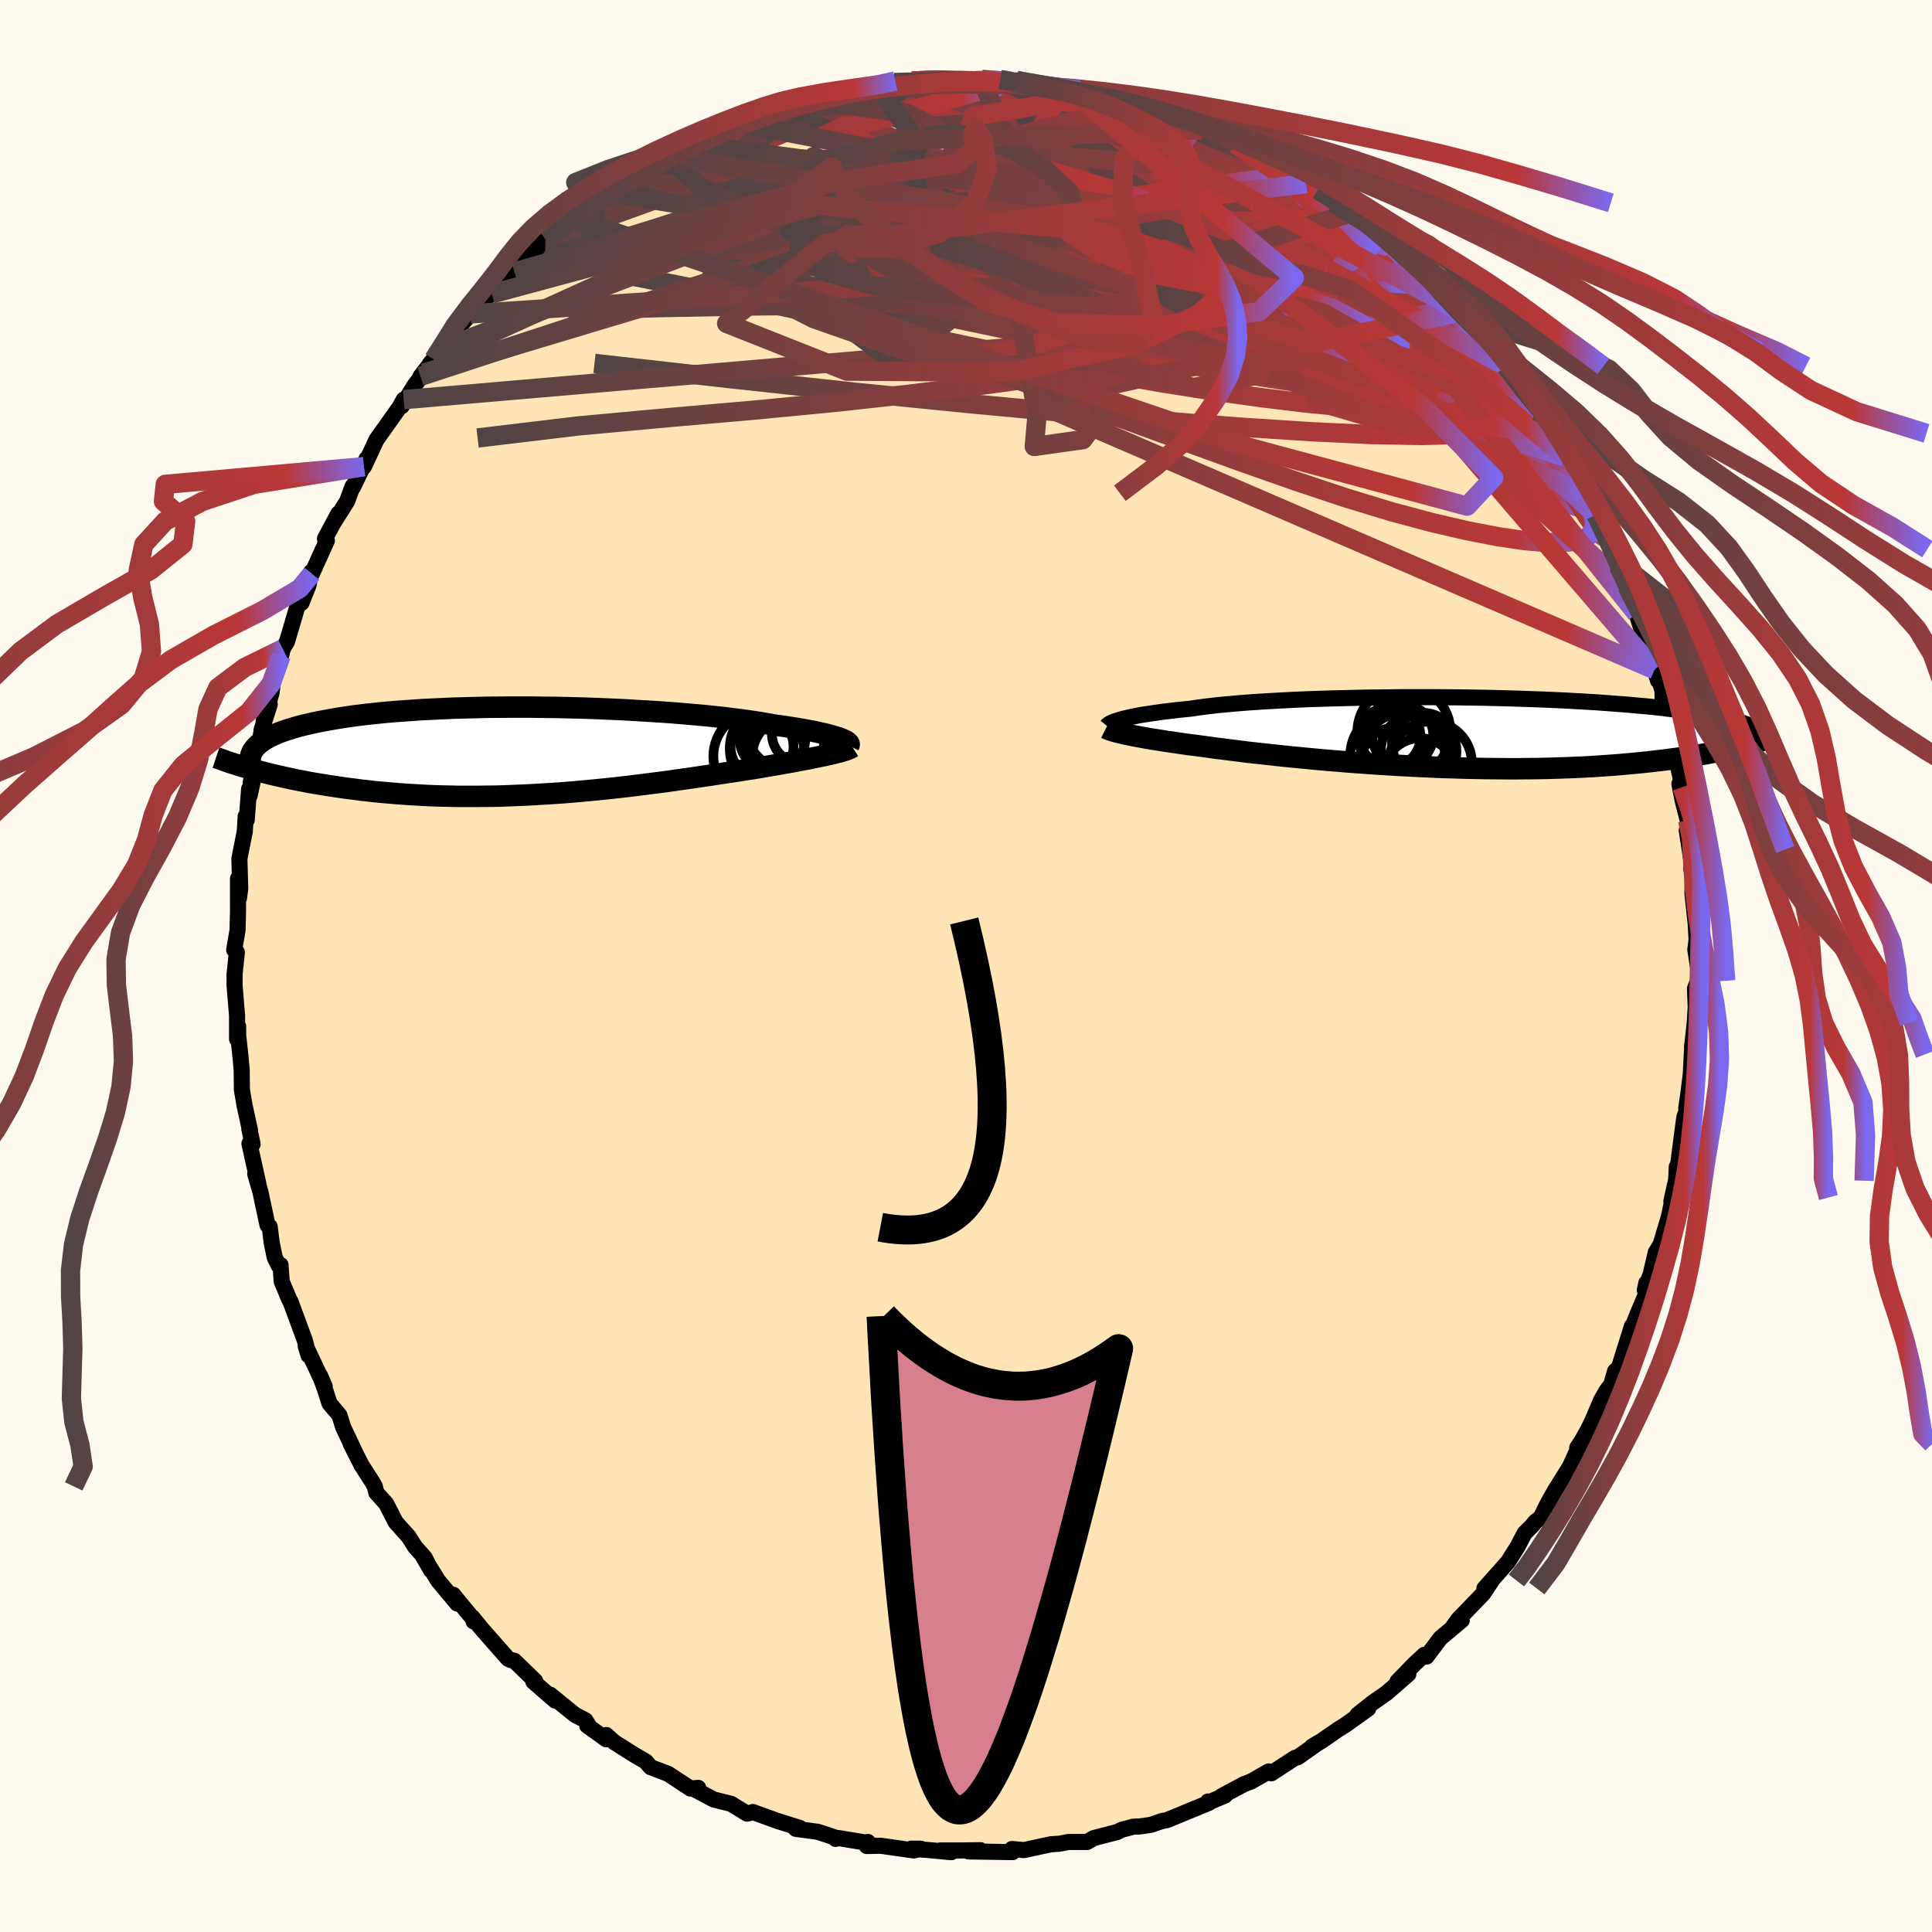 
  <svg viewBox="-100 -100 200 200" xmlns="http://www.w3.org/2000/svg" width="500" height="500" id="face-svg">
    <defs>
      <clipPath id="leftEyeClipPath">
        <polyline points="32.46,-1.28 32.21,-1.37 31.93,-1.46 31.62,-1.55 31.28,-1.64 30.91,-1.74 30.5,-1.83 30.07,-1.93 29.6,-2.03 29.1,-2.12 28.57,-2.22 28,-2.32 27.41,-2.41 26.79,-2.51 26.14,-2.6 25.46,-2.7 24.84,-2.81 24.16,-2.93 23.44,-3.04 22.67,-3.15 21.84,-3.26 20.98,-3.37 20.07,-3.48 19.12,-3.58 18.13,-3.68 17.1,-3.77 16.04,-3.86 14.95,-3.95 13.83,-4.03 12.69,-4.1 11.52,-4.17 10.33,-4.24 9.13,-4.3 7.92,-4.35 6.7,-4.4 5.47,-4.44 4.23,-4.47 3,-4.5 1.77,-4.51 0.55,-4.53 -0.67,-4.53 -1.88,-4.53 -3.07,-4.52 -4.25,-4.51 -5.41,-4.48 -6.55,-4.45 -7.66,-4.42 -8.76,-4.37 -9.82,-4.32 -10.86,-4.27 -11.88,-4.2 -12.86,-4.13 -13.81,-4.06 -14.73,-3.98 -15.61,-3.89 -16.47,-3.8 -17.29,-3.7 -18.08,-3.6 -18.83,-3.49 -19.55,-3.38 -20.24,-3.26 -20.89,-3.14 -21.52,-3.02 -22.11,-2.9 -22.68,-2.77 -23.22,-2.64 -23.73,-2.51 -24.21,-2.37 -24.66,-2.23 -25.09,-2.09 -25.49,-1.95 -25.86,-1.8 -26.21,-1.65 -26.53,-1.5 -26.83,-1.34 -27.1,-1.19 -27.35,-1.03 -27.58,-0.87 -27.78,-0.71 -27.96,-0.54 -28.4,1.92 -27.95,2.04 -27.48,2.17 -27,2.29 -26.5,2.42 -25.99,2.54 -25.46,2.66 -24.92,2.78 -24.36,2.9 -23.79,3.02 -23.2,3.13 -22.6,3.25 -21.98,3.36 -21.35,3.46 -20.7,3.57 -20.04,3.67 -19.36,3.77 -18.66,3.87 -17.94,3.96 -17.21,4.06 -16.46,4.14 -15.69,4.23 -14.9,4.3 -14.1,4.37 -13.27,4.44 -12.44,4.5 -11.58,4.55 -10.71,4.6 -9.83,4.64 -8.93,4.67 -8.01,4.69 -7.09,4.71 -6.15,4.71 -5.2,4.71 -4.24,4.7 -3.27,4.69 -2.3,4.66 -1.31,4.62 -0.32,4.58 0.67,4.53 1.67,4.47 2.67,4.41 3.67,4.34 4.67,4.26 5.67,4.17 6.67,4.08 7.66,3.98 8.65,3.88 9.63,3.77 10.6,3.66 11.57,3.54 12.52,3.42 13.46,3.3 14.39,3.18 15.3,3.05 16.19,2.92 17.07,2.8 17.93,2.67 18.77,2.55 19.59,2.42 20.39,2.3 21.17,2.18 21.92,2.07 22.65,1.95 23.35,1.85 24.01,1.74 24.66,1.63 25.28,1.52 25.89,1.42 26.48,1.31 27.06,1.21 27.61,1.11 28.14,1.01 28.66,0.91 29.15,0.82 29.62,0.72 30.08,0.63 30.5,0.54 30.91,0.46 31.29,0.37" />
      </clipPath>
      <clipPath id="rightEyeClipPath">
        <polyline points="-34.25,-1.31 -33.98,-1.38 -33.68,-1.46 -33.34,-1.54 -32.98,-1.62 -32.58,-1.7 -32.16,-1.78 -31.7,-1.86 -31.2,-1.93 -30.68,-2.01 -30.12,-2.09 -29.53,-2.17 -28.91,-2.24 -28.26,-2.32 -27.58,-2.39 -26.87,-2.46 -26.24,-2.56 -25.56,-2.65 -24.82,-2.74 -24.03,-2.83 -23.18,-2.91 -22.28,-2.99 -21.34,-3.07 -20.34,-3.14 -19.3,-3.21 -18.21,-3.27 -17.09,-3.33 -15.93,-3.39 -14.74,-3.44 -13.52,-3.48 -12.28,-3.52 -11.01,-3.55 -9.73,-3.58 -8.43,-3.61 -7.12,-3.62 -5.8,-3.64 -4.48,-3.65 -3.15,-3.65 -1.83,-3.65 -0.52,-3.64 0.79,-3.63 2.09,-3.61 3.37,-3.59 4.63,-3.56 5.88,-3.53 7.1,-3.49 8.3,-3.45 9.47,-3.41 10.62,-3.36 11.74,-3.31 12.82,-3.25 13.88,-3.19 14.9,-3.13 15.89,-3.06 16.84,-2.99 17.76,-2.92 18.64,-2.85 19.49,-2.77 20.3,-2.7 21.08,-2.62 21.83,-2.54 22.54,-2.45 23.23,-2.37 23.88,-2.28 24.5,-2.2 25.1,-2.11 25.67,-2.02 26.21,-1.93 26.72,-1.84 27.21,-1.75 27.67,-1.66 28.11,-1.57 28.53,-1.47 28.91,-1.38 29.28,-1.28 29.62,-1.19 29.94,-1.09 30.24,-0.99 30.52,-0.89 30.78,-0.8 29.8,1.51 29.39,1.61 28.96,1.7 28.51,1.8 28.04,1.9 27.56,2 27.07,2.09 26.55,2.19 26.02,2.28 25.46,2.38 24.89,2.47 24.3,2.56 23.7,2.65 23.07,2.73 22.42,2.82 21.76,2.9 21.07,2.98 20.36,3.06 19.63,3.14 18.87,3.21 18.09,3.28 17.29,3.35 16.47,3.41 15.62,3.47 14.74,3.53 13.84,3.58 12.92,3.62 11.98,3.66 11.01,3.69 10.03,3.72 9.02,3.74 7.99,3.75 6.94,3.76 5.88,3.76 4.8,3.75 3.7,3.74 2.6,3.72 1.48,3.7 0.35,3.66 -0.79,3.63 -1.93,3.58 -3.08,3.53 -4.23,3.47 -5.38,3.41 -6.53,3.34 -7.67,3.27 -8.81,3.19 -9.94,3.11 -11.05,3.02 -12.16,2.93 -13.24,2.84 -14.31,2.74 -15.36,2.64 -16.39,2.54 -17.39,2.44 -18.37,2.33 -19.31,2.23 -20.23,2.13 -21.11,2.03 -21.96,1.92 -22.78,1.82 -23.55,1.72 -24.3,1.63 -25,1.53 -25.66,1.44 -26.34,1.35 -27,1.27 -27.64,1.18 -28.26,1.09 -28.85,1 -29.42,0.92 -29.97,0.83 -30.49,0.75 -30.99,0.67 -31.46,0.59 -31.91,0.51 -32.33,0.43 -32.73,0.36 -33.1,0.28 -33.45,0.21" />
      </clipPath>
      <filter id="fuzzy">
        <feTurbulence id="turbulence" baseFrequency="0.05" numOctaves="3" type="noise" result="noise" />
        <feDisplacementMap in="SourceGraphic" in2="noise" scale="2" />
      </filter>
      <linearGradient id="rainbowGradient" x1="0%" y1="0%" x2="100%" y2="0%">
        <stop offset="0%" style="stop-color: rgb(80, 68, 68); stop-opacity: 1" />
        <stop offset="91.1%" style="stop-color: rgb(185, 55, 55); stop-opacity: 1" />
        <stop offset="100%" style="stop-color: rgb(123, 104, 238); stop-opacity: 1" />
      </linearGradient>
    </defs>
    <rect x="-100" y="-100" width="100%" height="100%" fill="rgb(255, 250, 240)" />
    <polyline id="faceContour" points="75.79,0.2 75.78,1.53 75.46,2.34 75.54,4.24 75.44,5.88 75.16,8.43 75.19,8.06 74.96,12.5 75.28,9.15 74.8,13.05 74.56,14.73 74.72,14.64 74.36,15.66 73.9,19.14 73.51,22.23 73.58,20.78 73.74,21.1 73.02,24.36 73.17,23.97 72.78,25.9 71.91,28.82 71.41,29.64 70.88,31.89 70.27,33.55 70.43,32.8 70.46,33.8 69.45,36.2 68.59,38.41 68.93,37.3 67.6,41.57 67.19,41.95 66.8,43.31 66.31,43.97 65.73,44.98 64.86,47.04 64.37,48.04 63.8,49.06 63.27,49.88 63.59,49.46 62.52,51.82 60.91,54.4 60.18,55.71 59.49,57.11 58.92,57.54 58.6,57.95 57.84,58.7 57.08,60.14 56.12,61.67 55.07,62.86 53.66,64.44 54.44,63.61 53.54,64.97 50.97,67.63 50.39,68.44 51.32,67.73 49.12,69.57 47.67,71.49 47.44,71.31 46.43,72.25 44.66,74.07 45.79,73.3 43.54,75.26 42.09,76.27 40.53,77.51 41.63,76.88 39.25,78.58 38.44,79.09 36.75,80.26 35.84,80.79 36.49,80.4 34.33,81.92 34.06,81.97 31.61,83.57 31.33,83.38 29.53,84.41 28.77,84.7 26.46,85.94 26.81,85.87 25.32,86.5 25.05,86.49 25.15,86.63 20.8,88.42 20.26,88.52 19.13,88.91 17.93,89.08 17.35,89.09 16.18,89.4 16.09,89.43 15.69,89.64 13.22,90.28 12.54,90.68 10.63,90.68 9.66,90.86 8.78,90.92 6,91.52 4.75,91.41 4.85,91.59 4.82,91.73 0.27,91.66 1.49,91.53 -0.51,91.56 -2.67,91.56 -1.53,91.74 -3.5,91.55 -5.66,91.37 -4.66,91.38 -5.41,91.56 -8.84,91.07 -10.27,91.1 -10.16,90.68 -10.38,90.74 -13.23,90.27 -13.5,90.36 -13.69,90.17 -15.34,89.63 -17.62,89.32 -17.22,89.22 -19.5,88.51 -22.07,87.58 -22.1,87.6 -22.66,87.75 -24.32,86.73 -26.1,86.29 -28.01,85.28 -27.72,85.08 -28.52,85.15 -30.83,83.63 -32.64,82.94 -32.89,82.66 -33.15,82.35 -34.47,81.58 -36.41,80.35 -37.24,79.61 -37.24,80.05 -39.21,78.64 -39.03,78.68 -39.4,78.08 -40.48,77.52 -43.05,75.43 -42.52,76.05 -44.79,74.08 -44.6,74.01 -46.76,71.92 -47.15,71.84 -47.42,71.7 -50.11,68.64 -51.11,67.42 -50.97,67.85 -50.73,67.95 -53.08,65.09 -52.67,66 -54.64,63.64 -56.25,61.04 -55.38,62.55 -56.02,61.27 -57.03,60.13 -57.71,59.06 -59.04,57.58 -60.02,55.66 -61.04,54.53 -61.2,53.87 -61.5,53.35 -62.58,51.67 -63.69,49.47 -63.32,50.18 -64.47,47.76 -64.86,46.51 -65.89,45.28 -66.37,43.79 -66.88,42.39 -66.39,43.51 -68.35,39.34 -68.06,40.3 -68.44,38.77 -69.92,34.76 -70.06,34.51 -70.84,32.65 -70.96,30.95 -71.16,30.99 -71.56,30.17 -71.88,28.62 -72.08,26.99 -72.31,26.82 -73.04,23.4 -73.58,21.52 -73.26,22.51 -74.18,18.39 -73.85,18.44 -74.19,16.86 -74.11,17.06 -74.68,14.45 -74.96,12.81 -74.98,10.76 -75.12,9.24 -75.34,7.24 -75.35,6.24 -75.46,7.56 -75.46,5.14 -75.72,1.97 -75.71,0.78 -75.73,0.96 -75.48,-1.42 -75.76,-1.67 -75.41,-3.7 -75.36,-5.71 -75.36,-9.05 -75.26,-7.03 -75.13,-8.01 -75.22,-11.11 -74.66,-13.92 -74.57,-15.48 -74.46,-15.12 -74.21,-18.34 -74.16,-17.64 -73.45,-20.88 -74.04,-19.01 -72.83,-24.69 -72.93,-24.41 -72.08,-27.08 -72.71,-25.32 -71.88,-28.33 -71.76,-29.34 -71.2,-31.07 -70.89,-32.13 -70.73,-32.84 -70.29,-33.58 -69.03,-37.85 -68.79,-37.59 -68.07,-39.39 -67.8,-40.78 -67.71,-40.61 -66.16,-44.04 -66.36,-44.24 -64.97,-46.84 -65.54,-45.77 -64.07,-48.11 -63.49,-49.67 -63.45,-49.58 -62.04,-52.52 -62.33,-51.69 -61.58,-53.29 -61.03,-54.48 -58.6,-57.9 -58.21,-58.63 -58.41,-57.96 -57.1,-60.08 -56.13,-61.38 -56.47,-61.04 -55.1,-62.8 -55.5,-62.34 -54.22,-63.89 -52.53,-65.77 -52.45,-66.18 -51.3,-67.51 -49.84,-69.09 -49.08,-69.58 -46.75,-71.85 -47.41,-71.75 -46.59,-72.15 -45.83,-72.83 -45.42,-73.13 -43.52,-75.2 -43.24,-75.35 -40.55,-77.38 -40.95,-77.11 -40.16,-77.54 -38.28,-78.92 -38.11,-79.32 -36.88,-80.07 -34.86,-81.07 -35.77,-80.65 -33.93,-81.89 -32.19,-82.93 -30.85,-83.81 -30.01,-84.02 -28.37,-85.04 -28.65,-84.95 -28.27,-85.16 -23.68,-87.02 -22.89,-87.14 -21.35,-88.02 -21.76,-87.94 -20.64,-88.3 -19.51,-88.55 -18.37,-88.81 -18.13,-88.88 -16.39,-89.65 -14.93,-90.04 -15.66,-89.91 -13.09,-90.33 -12.72,-90.24 -9.92,-90.67 -9.28,-90.9 -9.71,-90.82 -6.61,-91.18 -7.43,-91.46 -5.58,-91.61 -2.47,-91.84 -2.39,-91.77 -1.6,-91.6 -0.55,-91.54 1.65,-91.78 3.55,-91.76 4.92,-91.6 4.97,-91.56 5.23,-91.67 6.63,-91.23 9.98,-90.79 9.43,-90.85 11.22,-90.65 10.91,-90.57 13.32,-90.13 13.44,-90.15 16.75,-89.23 16.21,-89.47 17.55,-89.1 17.9,-89.12 20.07,-88.48 19.36,-88.86 22.57,-87.59 22.31,-87.42 24.43,-86.56 23.8,-86.96 27.86,-85.08 28.7,-84.96 28.08,-85.27 29.78,-84.12 30.96,-83.62 31.49,-83.35 33.8,-81.91 34.2,-82.02 36.38,-80.42 35.21,-81 36.44,-80.35 38.04,-79 39.73,-77.91 40.5,-77.37 41.71,-76.69 42.68,-75.89 44.6,-74.27 43.24,-75.41 46.16,-72.69 45.95,-72.69 47.57,-71.37 47.48,-71.71 50.65,-68.3 49.76,-69.09 50.58,-68.12 51.08,-67.66 52.81,-65.94 52.89,-65.69 54.28,-63.6 55.02,-63.25 55.53,-62.6 55.89,-62.08 57.43,-59.79 56.97,-60.27 59.05,-57.45 59.72,-56.75 60.33,-55.14 61.79,-53.28 62.38,-51.74 61.96,-52.72 63.25,-50.19 63.81,-48.94 64.22,-48.14 65.22,-46.7 65.63,-45.39 66.84,-43.38 66.79,-43.15 67.54,-41.43 67.89,-40.43 68.45,-39.24 68.92,-37.42 69.42,-36.47 70.12,-34.25 69.94,-34.63 71.28,-30.67 71.64,-29.54 71.81,-29.46 72.1,-28.5 72.12,-27.41 72.75,-25.64 73.28,-22.84 72.8,-24.54 73.9,-19.82 74.13,-18.51 73.85,-18.85 74.18,-17.15 74.71,-15.08 75.11,-12.06 74.61,-14.04 75.24,-9.96 75.07,-10.07 75.23,-9.61 75.2,-7.5 75.47,-4.98 75.53,-4.48 75.63,-2.7 75.5,-1.7 75.79,0.2 75.78,1.53" fill="rgb(255, 228, 181)" stroke="black" stroke-width="1.667" stroke-linejoin="round" filter="url(#fuzzy)" />
    <g transform="translate(50.15 -24.18)">
      <polyline id="rightCountour" points="-34.25,-1.31 -33.98,-1.38 -33.68,-1.46 -33.34,-1.54 -32.98,-1.62 -32.58,-1.7 -32.16,-1.78 -31.7,-1.86 -31.2,-1.93 -30.68,-2.01 -30.12,-2.09 -29.53,-2.17 -28.91,-2.24 -28.26,-2.32 -27.58,-2.39 -26.87,-2.46 -26.24,-2.56 -25.56,-2.65 -24.82,-2.74 -24.03,-2.83 -23.18,-2.91 -22.28,-2.99 -21.34,-3.07 -20.34,-3.14 -19.3,-3.21 -18.21,-3.27 -17.09,-3.33 -15.93,-3.39 -14.74,-3.44 -13.52,-3.48 -12.28,-3.52 -11.01,-3.55 -9.73,-3.58 -8.43,-3.61 -7.12,-3.62 -5.8,-3.64 -4.48,-3.65 -3.15,-3.65 -1.83,-3.65 -0.52,-3.64 0.79,-3.63 2.09,-3.61 3.37,-3.59 4.63,-3.56 5.88,-3.53 7.1,-3.49 8.3,-3.45 9.47,-3.41 10.62,-3.36 11.74,-3.31 12.82,-3.25 13.88,-3.19 14.9,-3.13 15.89,-3.06 16.84,-2.99 17.76,-2.92 18.64,-2.85 19.49,-2.77 20.3,-2.7 21.08,-2.62 21.83,-2.54 22.54,-2.45 23.23,-2.37 23.88,-2.28 24.5,-2.2 25.1,-2.11 25.67,-2.02 26.21,-1.93 26.72,-1.84 27.21,-1.75 27.67,-1.66 28.11,-1.57 28.53,-1.47 28.91,-1.38 29.28,-1.28 29.62,-1.19 29.94,-1.09 30.24,-0.99 30.52,-0.89 30.78,-0.8 29.8,1.51 29.39,1.61 28.96,1.7 28.51,1.8 28.04,1.9 27.56,2 27.07,2.09 26.55,2.19 26.02,2.28 25.46,2.38 24.89,2.47 24.3,2.56 23.7,2.65 23.07,2.73 22.42,2.82 21.76,2.9 21.07,2.98 20.36,3.06 19.63,3.14 18.87,3.21 18.09,3.28 17.29,3.35 16.47,3.41 15.62,3.47 14.74,3.53 13.84,3.58 12.92,3.62 11.98,3.66 11.01,3.69 10.03,3.72 9.02,3.74 7.99,3.75 6.94,3.76 5.88,3.76 4.8,3.75 3.7,3.74 2.6,3.72 1.48,3.7 0.35,3.66 -0.79,3.63 -1.93,3.58 -3.08,3.53 -4.23,3.47 -5.38,3.41 -6.53,3.34 -7.67,3.27 -8.81,3.19 -9.94,3.11 -11.05,3.02 -12.16,2.93 -13.24,2.84 -14.31,2.74 -15.36,2.64 -16.39,2.54 -17.39,2.44 -18.37,2.33 -19.31,2.23 -20.23,2.13 -21.11,2.03 -21.96,1.92 -22.78,1.82 -23.55,1.72 -24.3,1.63 -25,1.53 -25.66,1.44 -26.34,1.35 -27,1.27 -27.64,1.18 -28.26,1.09 -28.85,1 -29.42,0.92 -29.97,0.83 -30.49,0.75 -30.99,0.67 -31.46,0.59 -31.91,0.51 -32.33,0.43 -32.73,0.36 -33.1,0.28 -33.45,0.21" fill="white" stroke="white" stroke-width="0" stroke-linejoin="round" filter="url(#fuzzy)" />
    </g>
    <g transform="translate(-45.44 -22.27)">
      <polyline id="leftCountour" points="32.46,-1.28 32.21,-1.37 31.93,-1.46 31.62,-1.55 31.28,-1.64 30.91,-1.74 30.5,-1.83 30.07,-1.93 29.6,-2.03 29.1,-2.12 28.57,-2.22 28,-2.32 27.41,-2.41 26.79,-2.51 26.14,-2.6 25.46,-2.7 24.84,-2.81 24.16,-2.93 23.44,-3.04 22.67,-3.15 21.84,-3.26 20.98,-3.37 20.07,-3.48 19.12,-3.58 18.13,-3.68 17.1,-3.77 16.04,-3.86 14.95,-3.95 13.83,-4.03 12.69,-4.1 11.52,-4.17 10.33,-4.24 9.13,-4.3 7.92,-4.35 6.7,-4.4 5.47,-4.44 4.23,-4.47 3,-4.5 1.77,-4.51 0.55,-4.53 -0.67,-4.53 -1.88,-4.53 -3.07,-4.52 -4.25,-4.51 -5.41,-4.48 -6.55,-4.45 -7.66,-4.42 -8.76,-4.37 -9.82,-4.32 -10.86,-4.27 -11.88,-4.2 -12.86,-4.13 -13.81,-4.06 -14.73,-3.98 -15.61,-3.89 -16.47,-3.8 -17.29,-3.7 -18.08,-3.6 -18.83,-3.49 -19.55,-3.38 -20.24,-3.26 -20.89,-3.14 -21.52,-3.02 -22.11,-2.9 -22.68,-2.77 -23.22,-2.64 -23.73,-2.51 -24.21,-2.37 -24.66,-2.23 -25.09,-2.09 -25.49,-1.95 -25.86,-1.8 -26.21,-1.65 -26.53,-1.5 -26.83,-1.34 -27.1,-1.19 -27.35,-1.03 -27.58,-0.87 -27.78,-0.71 -27.96,-0.54 -28.4,1.92 -27.95,2.04 -27.48,2.17 -27,2.29 -26.5,2.42 -25.99,2.54 -25.46,2.66 -24.92,2.78 -24.36,2.9 -23.79,3.02 -23.2,3.13 -22.6,3.25 -21.98,3.36 -21.35,3.46 -20.7,3.57 -20.04,3.67 -19.36,3.77 -18.66,3.87 -17.94,3.96 -17.21,4.06 -16.46,4.14 -15.69,4.23 -14.9,4.3 -14.1,4.37 -13.27,4.44 -12.44,4.5 -11.58,4.55 -10.71,4.6 -9.83,4.64 -8.93,4.67 -8.01,4.69 -7.09,4.71 -6.15,4.71 -5.2,4.71 -4.24,4.7 -3.27,4.69 -2.3,4.66 -1.31,4.62 -0.32,4.58 0.67,4.53 1.67,4.47 2.67,4.41 3.67,4.34 4.67,4.26 5.67,4.17 6.67,4.08 7.66,3.98 8.65,3.88 9.63,3.77 10.6,3.66 11.57,3.54 12.52,3.42 13.46,3.3 14.39,3.18 15.3,3.05 16.19,2.92 17.07,2.8 17.93,2.67 18.77,2.55 19.59,2.42 20.39,2.3 21.17,2.18 21.92,2.07 22.65,1.95 23.35,1.85 24.01,1.74 24.66,1.63 25.28,1.52 25.89,1.42 26.48,1.31 27.06,1.21 27.61,1.11 28.14,1.01 28.66,0.91 29.15,0.82 29.62,0.72 30.08,0.63 30.5,0.54 30.91,0.46 31.29,0.37" fill="white" stroke="white" stroke-width="0" stroke-linejoin="round" filter="url(#fuzzy)" />
    </g>
    <g transform="translate(50.15 -24.18)">
      <polyline id="rightUpper" points="-35.56,-0.68 -35.52,-0.73 -35.47,-0.78 -35.4,-0.83 -35.31,-0.89 -35.19,-0.96 -35.06,-1.02 -34.9,-1.09 -34.71,-1.16 -34.49,-1.23 -34.25,-1.31 -33.98,-1.38 -33.68,-1.46 -33.34,-1.54 -32.98,-1.62 -32.58,-1.7 -32.16,-1.78 -31.7,-1.86 -31.2,-1.93 -30.68,-2.01 -30.12,-2.09 -29.53,-2.17 -28.91,-2.24 -28.26,-2.32 -27.58,-2.39 -26.87,-2.46 -26.24,-2.56 -25.56,-2.65 -24.82,-2.74 -24.03,-2.83 -23.18,-2.91 -22.28,-2.99 -21.34,-3.07 -20.34,-3.14 -19.3,-3.21 -18.21,-3.27 -17.09,-3.33 -15.93,-3.39 -14.74,-3.44 -13.52,-3.48 -12.28,-3.52 -11.01,-3.55 -9.73,-3.58 -8.43,-3.61 -7.12,-3.62 -5.8,-3.64 -4.48,-3.65 -3.15,-3.65 -1.83,-3.65 -0.52,-3.64 0.79,-3.63 2.09,-3.61 3.37,-3.59 4.63,-3.56 5.88,-3.53 7.1,-3.49 8.3,-3.45 9.47,-3.41 10.62,-3.36 11.74,-3.31 12.82,-3.25 13.88,-3.19 14.9,-3.13 15.89,-3.06 16.84,-2.99 17.76,-2.92 18.64,-2.85 19.49,-2.77 20.3,-2.7 21.08,-2.62 21.83,-2.54 22.54,-2.45 23.23,-2.37 23.88,-2.28 24.5,-2.2 25.1,-2.11 25.67,-2.02 26.21,-1.93 26.72,-1.84 27.21,-1.75 27.67,-1.66 28.11,-1.57 28.53,-1.47 28.91,-1.38 29.28,-1.28 29.62,-1.19 29.94,-1.09 30.24,-0.99 30.52,-0.89 30.78,-0.8 31.02,-0.7 31.25,-0.6 31.45,-0.5 31.64,-0.4 31.81,-0.3 31.96,-0.2 32.1,-0.1 32.22,-0.01 32.33,0.09 32.43,0.19" fill="none" stroke="black" stroke-width="1.667" stroke-linejoin="round" filter="url(#fuzzy)" />
      <polyline id="rightLower" points="-35.66,-0.43 -35.54,-0.37 -35.39,-0.31 -35.23,-0.25 -35.04,-0.19 -34.84,-0.13 -34.61,-0.06 -34.35,0 -34.08,0.07 -33.78,0.14 -33.45,0.21 -33.1,0.28 -32.73,0.36 -32.33,0.43 -31.91,0.51 -31.46,0.59 -30.99,0.67 -30.49,0.75 -29.97,0.83 -29.42,0.92 -28.85,1 -28.26,1.09 -27.64,1.18 -27,1.27 -26.34,1.35 -25.66,1.44 -25,1.53 -24.3,1.63 -23.55,1.72 -22.78,1.82 -21.96,1.92 -21.11,2.03 -20.23,2.13 -19.31,2.23 -18.37,2.33 -17.39,2.44 -16.39,2.54 -15.36,2.64 -14.31,2.74 -13.24,2.84 -12.16,2.93 -11.05,3.02 -9.94,3.11 -8.81,3.19 -7.67,3.27 -6.53,3.34 -5.38,3.41 -4.23,3.47 -3.08,3.53 -1.93,3.58 -0.79,3.63 0.35,3.66 1.48,3.7 2.6,3.72 3.7,3.74 4.8,3.75 5.88,3.76 6.94,3.76 7.99,3.75 9.02,3.74 10.03,3.72 11.01,3.69 11.98,3.66 12.92,3.62 13.84,3.58 14.74,3.53 15.62,3.47 16.47,3.41 17.29,3.35 18.09,3.28 18.87,3.21 19.63,3.14 20.36,3.06 21.07,2.98 21.76,2.9 22.42,2.82 23.07,2.73 23.7,2.65 24.3,2.56 24.89,2.47 25.46,2.38 26.02,2.28 26.55,2.19 27.07,2.09 27.56,2 28.04,1.9 28.51,1.8 28.96,1.7 29.39,1.61 29.8,1.51 30.2,1.41 30.59,1.31 30.96,1.21 31.31,1.12 31.65,1.02 31.98,0.93 32.3,0.83 32.6,0.74 32.89,0.65 33.17,0.55" fill="none" stroke="black" stroke-width="2.222" stroke-linejoin="round" filter="url(#fuzzy)" />
      <circle r="4.906" cx="-5.471" cy="2.433" stroke="black" fill="none" stroke-width="1.0" filter="url(#fuzzy)" clip-path="url(#rightEyeClipPath)" /><circle r="3.386" cx="-5.816" cy="2.913" stroke="black" fill="none" stroke-width="1.0" filter="url(#fuzzy)" clip-path="url(#rightEyeClipPath)" /><circle r="4.818" cx="-4.816" cy="-0.057" stroke="black" fill="none" stroke-width="1.0" filter="url(#fuzzy)" clip-path="url(#rightEyeClipPath)" /><circle r="3.758" cx="-3.151" cy="4.353" stroke="black" fill="none" stroke-width="1.0" filter="url(#fuzzy)" clip-path="url(#rightEyeClipPath)" /><circle r="3.17" cx="-4.951" cy="0.288" stroke="black" fill="none" stroke-width="1.0" filter="url(#fuzzy)" clip-path="url(#rightEyeClipPath)" /><circle r="3.132" cx="-6.231" cy="0.448" stroke="black" fill="none" stroke-width="1.0" filter="url(#fuzzy)" clip-path="url(#rightEyeClipPath)" /><circle r="3.264" cx="-2.791" cy="1.238" stroke="black" fill="none" stroke-width="1.0" filter="url(#fuzzy)" clip-path="url(#rightEyeClipPath)" /><circle r="3.918" cx="-3.296" cy="1.938" stroke="black" fill="none" stroke-width="1.0" filter="url(#fuzzy)" clip-path="url(#rightEyeClipPath)" /><circle r="4.298" cx="-2.081" cy="3.163" stroke="black" fill="none" stroke-width="1.0" filter="url(#fuzzy)" clip-path="url(#rightEyeClipPath)" /><circle r="4.668" cx="-4.626" cy="2.568" stroke="black" fill="none" stroke-width="1.0" filter="url(#fuzzy)" clip-path="url(#rightEyeClipPath)" />
      </g>
    <g transform="translate(-45.44 -22.27)">
      <polyline id="leftUpper" points="33.31,-0.55 33.34,-0.61 33.35,-0.67 33.34,-0.73 33.3,-0.8 33.23,-0.87 33.14,-0.95 33.01,-1.03 32.86,-1.11 32.67,-1.19 32.46,-1.28 32.21,-1.37 31.93,-1.46 31.62,-1.55 31.28,-1.64 30.91,-1.74 30.5,-1.83 30.07,-1.93 29.6,-2.03 29.1,-2.12 28.57,-2.22 28,-2.32 27.41,-2.41 26.79,-2.51 26.14,-2.6 25.46,-2.7 24.84,-2.81 24.16,-2.93 23.44,-3.04 22.67,-3.15 21.84,-3.26 20.98,-3.37 20.07,-3.48 19.12,-3.58 18.13,-3.68 17.1,-3.77 16.04,-3.86 14.95,-3.95 13.83,-4.03 12.69,-4.1 11.52,-4.17 10.33,-4.24 9.13,-4.3 7.92,-4.35 6.7,-4.4 5.47,-4.44 4.23,-4.47 3,-4.5 1.77,-4.51 0.55,-4.53 -0.67,-4.53 -1.88,-4.53 -3.07,-4.52 -4.25,-4.51 -5.41,-4.48 -6.55,-4.45 -7.66,-4.42 -8.76,-4.37 -9.82,-4.32 -10.86,-4.27 -11.88,-4.2 -12.86,-4.13 -13.81,-4.06 -14.73,-3.98 -15.61,-3.89 -16.47,-3.8 -17.29,-3.7 -18.08,-3.6 -18.83,-3.49 -19.55,-3.38 -20.24,-3.26 -20.89,-3.14 -21.52,-3.02 -22.11,-2.9 -22.68,-2.77 -23.22,-2.64 -23.73,-2.51 -24.21,-2.37 -24.66,-2.23 -25.09,-2.09 -25.49,-1.95 -25.86,-1.8 -26.21,-1.65 -26.53,-1.5 -26.83,-1.34 -27.1,-1.19 -27.35,-1.03 -27.58,-0.87 -27.78,-0.71 -27.96,-0.54 -28.12,-0.38 -28.25,-0.21 -28.37,-0.05 -28.47,0.12 -28.54,0.29 -28.6,0.46 -28.64,0.64 -28.66,0.81 -28.67,0.98 -28.66,1.16" fill="none" stroke="black" stroke-width="2.222" stroke-linejoin="round" filter="url(#fuzzy)" />
      <polyline id="leftLower" points="33.68,-0.39 33.57,-0.32 33.42,-0.25 33.25,-0.18 33.05,-0.1 32.82,-0.03 32.57,0.05 32.29,0.13 31.98,0.2 31.65,0.29 31.29,0.37 30.91,0.46 30.5,0.54 30.08,0.63 29.62,0.72 29.15,0.82 28.66,0.91 28.14,1.01 27.61,1.11 27.06,1.21 26.48,1.31 25.89,1.42 25.28,1.52 24.66,1.63 24.01,1.74 23.35,1.85 22.65,1.95 21.92,2.07 21.17,2.18 20.39,2.3 19.59,2.42 18.77,2.55 17.93,2.67 17.07,2.8 16.19,2.92 15.3,3.05 14.39,3.18 13.46,3.3 12.52,3.42 11.57,3.54 10.6,3.66 9.63,3.77 8.65,3.88 7.66,3.98 6.67,4.08 5.67,4.17 4.67,4.26 3.67,4.34 2.67,4.41 1.67,4.47 0.67,4.53 -0.32,4.58 -1.31,4.62 -2.3,4.66 -3.27,4.69 -4.24,4.7 -5.2,4.71 -6.15,4.71 -7.09,4.71 -8.01,4.69 -8.93,4.67 -9.83,4.64 -10.71,4.6 -11.58,4.55 -12.44,4.5 -13.27,4.44 -14.1,4.37 -14.9,4.3 -15.69,4.23 -16.46,4.14 -17.21,4.06 -17.94,3.96 -18.66,3.87 -19.36,3.77 -20.04,3.67 -20.7,3.57 -21.35,3.46 -21.98,3.36 -22.6,3.25 -23.2,3.13 -23.79,3.02 -24.36,2.9 -24.92,2.78 -25.46,2.66 -25.99,2.54 -26.5,2.42 -27,2.29 -27.48,2.17 -27.95,2.04 -28.4,1.92 -28.84,1.79 -29.27,1.67 -29.68,1.55 -30.08,1.42 -30.46,1.3 -30.84,1.18 -31.19,1.06 -31.54,0.93 -31.87,0.81 -32.2,0.7" fill="none" stroke="black" stroke-width="2.222" stroke-linejoin="round" filter="url(#fuzzy)" />
      <circle r="3.408" cx="25.401" cy="-1.295" stroke="black" fill="none" stroke-width="1.0" filter="url(#fuzzy)" clip-path="url(#leftEyeClipPath)" /><circle r="4.972" cx="27.341" cy="-1.205" stroke="black" fill="none" stroke-width="1.0" filter="url(#fuzzy)" clip-path="url(#leftEyeClipPath)" /><circle r="3.262" cx="24.326" cy="-0.43" stroke="black" fill="none" stroke-width="1.0" filter="url(#fuzzy)" clip-path="url(#leftEyeClipPath)" /><circle r="4.14" cx="26.951" cy="-1.43" stroke="black" fill="none" stroke-width="1.0" filter="url(#fuzzy)" clip-path="url(#leftEyeClipPath)" /><circle r="4.092" cx="27.406" cy="0.54" stroke="black" fill="none" stroke-width="1.0" filter="url(#fuzzy)" clip-path="url(#leftEyeClipPath)" /><circle r="4.884" cx="25.871" cy="-0.23" stroke="black" fill="none" stroke-width="1.0" filter="url(#fuzzy)" clip-path="url(#leftEyeClipPath)" /><circle r="3.106" cx="28.446" cy="-1.785" stroke="black" fill="none" stroke-width="1.0" filter="url(#fuzzy)" clip-path="url(#leftEyeClipPath)" /><circle r="4.392" cx="27.036" cy="-2.465" stroke="black" fill="none" stroke-width="1.0" filter="url(#fuzzy)" clip-path="url(#leftEyeClipPath)" /><circle r="4.186" cx="27.416" cy="0.025" stroke="black" fill="none" stroke-width="1.0" filter="url(#fuzzy)" clip-path="url(#leftEyeClipPath)" /><circle r="4.758" cx="24.046" cy="0.565" stroke="black" fill="none" stroke-width="1.0" filter="url(#fuzzy)" clip-path="url(#leftEyeClipPath)" />
    </g>
    <g id="hairs">
      <polyline points="-35.77,-80.65 -34.05,-81.76 -32.45,-82.72 -31.01,-83.52 -29.73,-84.21 -28.54,-84.82 -27.36,-85.38 -26.19,-85.91 -25.11,-86.38 -24.29,-86.74 -23.85,-86.92 -23.83,-86.91 -24.21,-86.71 -24.91,-86.35 -25.95,-85.81 -27.42,-85.05 -29.45,-84.02 -32.18,-82.59" fill="none" stroke="url(#rainbowGradient)" stroke-width="2" stroke-linejoin="round" filter="url(#fuzzy)" /><polyline points="-28.27,-85.16 -25.07,-86.42 -23.16,-87.16 -21.82,-87.68 -20.71,-88.09 -19.68,-88.43 -18.7,-88.73 -17.8,-89.02 -17.04,-89.27 -16.46,-89.48 -16.11,-89.6 -16.04,-89.61 -16.27,-89.5 -16.86,-89.27 -17.87,-88.96 -19.47,-88.53" fill="none" stroke="url(#rainbowGradient)" stroke-width="2" stroke-linejoin="round" filter="url(#fuzzy)" /><polyline points="49.76,-69.09 50.46,-68.3 51.12,-67.56 51.65,-66.88 51.98,-66.33 52.05,-65.99 51.83,-65.9 51.31,-66.04 50.46,-66.41 49.27,-67.02 47.7,-67.88 45.72,-69.03 43.3,-70.54 40.37,-72.45 36.91,-74.83 32.87,-77.72 28.24,-81.11 23.06,-84.94" fill="none" stroke="url(#rainbowGradient)" stroke-width="2" stroke-linejoin="round" filter="url(#fuzzy)" /><polyline points="61.79,-53.28 62.08,-52.46 62.25,-51.95 62.37,-51.44 62.36,-51.06 62.14,-50.96 61.63,-51.19 60.78,-51.83 59.52,-52.94 57.81,-54.58 55.64,-56.77 53.02,-59.53 49.98,-62.85 46.48,-66.76 42.41,-71.35 37.55,-76.77" fill="none" stroke="url(#rainbowGradient)" stroke-width="2" stroke-linejoin="round" filter="url(#fuzzy)" /><polyline points="39.73,-77.91 40.48,-77.34 41.1,-76.68 41.42,-76.01 41.37,-75.35 40.97,-74.7 40.23,-74.05 39.16,-73.41 37.73,-72.79 35.9,-72.2 33.63,-71.65 30.91,-71.16 27.72,-70.71 24.06,-70.3 19.91,-69.9 15.27,-69.51 10.12,-69.15 4.45,-68.84 -1.72,-68.62 -8.4,-68.48 -15.6,-68.4 -23.39,-68.31 -31.88,-68.15 -41.17,-67.89" fill="none" stroke="url(#rainbowGradient)" stroke-width="2" stroke-linejoin="round" filter="url(#fuzzy)" /><polyline points="-5.58,-91.61 -3.45,-91.7 -1.98,-91.63 -0.49,-91.51 1.24,-91.39 3.11,-91.28 4.96,-91.15 6.66,-91.02 8.17,-90.86 9.51,-90.68 10.7,-90.5 11.7,-90.34 12.37,-90.25 12.57,-90.24 12.28,-90.33 11.67,-90.48" fill="none" stroke="url(#rainbowGradient)" stroke-width="2" stroke-linejoin="round" filter="url(#fuzzy)" /><polyline points="9.43,-90.85 10.67,-90.67 11.75,-90.44 12.96,-90.17 14.21,-89.88 15.39,-89.61 16.44,-89.36 17.37,-89.14 18.19,-88.93 18.92,-88.72 19.55,-88.5 20.05,-88.28 20.4,-88.08 20.55,-87.92 20.5,-87.81 20.19,-87.78 19.58,-87.83 18.63,-87.98 17.32,-88.22 15.66,-88.57 13.68,-89 11.44,-89.52 8.89,-90.15 5.76,-90.89" fill="none" stroke="url(#rainbowGradient)" stroke-width="2" stroke-linejoin="round" filter="url(#fuzzy)" /><polyline points="3.55,-91.76 4.37,-91.64 4.77,-91.5 5.16,-91.27 5.52,-90.95 5.68,-90.56 5.5,-90.1 4.92,-89.57 3.96,-88.95 2.63,-88.24 0.89,-87.44 -1.3,-86.53 -4,-85.52 -7.23,-84.4 -11.04,-83.17 -15.42,-81.77 -20.41,-80.16 -26.05,-78.33 -32.32,-76.3 -39.17,-74.2" fill="none" stroke="url(#rainbowGradient)" stroke-width="2" stroke-linejoin="round" filter="url(#fuzzy)" /><polyline points="55.02,-63.25 55.4,-62.6 55.63,-61.82 55.65,-60.99 55.43,-60.17 54.91,-59.39 54.03,-58.68 52.73,-58.1 50.99,-57.71 48.79,-57.5 46.11,-57.48 42.97,-57.61 39.37,-57.87 35.29,-58.26 30.75,-58.81 25.7,-59.51 20.15,-60.39 14.05,-61.46 7.41,-62.72 0.21,-64.18 -7.55,-65.82 -15.92,-67.62 -24.95,-69.52 -34.72,-71.45" fill="none" stroke="url(#rainbowGradient)" stroke-width="2" stroke-linejoin="round" filter="url(#fuzzy)" /><polyline points="-43.52,-75.2 -42.55,-75.83 -41.11,-76.73 -39.55,-77.63 -37.83,-78.57 -35.94,-79.59 -33.93,-80.65 -31.85,-81.72 -29.75,-82.77 -27.64,-83.81 -25.54,-84.83 -23.52,-85.82 -21.67,-86.74 -20.1,-87.57 -18.85,-88.27 -17.86,-88.85 -16.98,-89.33" fill="none" stroke="url(#rainbowGradient)" stroke-width="2" stroke-linejoin="round" filter="url(#fuzzy)" /><polyline points="-34.86,-81.07 -34.76,-81.22 -33.59,-81.95 -32.07,-82.8 -30.52,-83.61 -29.01,-84.35 -27.53,-85.04 -26.04,-85.7 -24.51,-86.34 -23.03,-86.97 -21.68,-87.54 -20.55,-88.02 -19.68,-88.39 -19.07,-88.64 -18.7,-88.79 -18.54,-88.85 -18.6,-88.83 -18.91,-88.75 -19.46,-88.59 -20.24,-88.33 -21.26,-87.91" fill="none" stroke="url(#rainbowGradient)" stroke-width="2" stroke-linejoin="round" filter="url(#fuzzy)" /><polyline points="-16.39,-89.65 -15.31,-89.82 -14,-89.78 -12.16,-89.63 -9.94,-89.39 -7.49,-89.05 -4.89,-88.63 -2.15,-88.14 0.76,-87.57 3.83,-86.93 7.06,-86.21 10.4,-85.43 13.77,-84.6 17.14,-83.74 20.49,-82.87 23.8,-82 27.04,-81.15 30.15,-80.32 33.09,-79.5 35.8,-78.72 38.27,-78.03" fill="none" stroke="url(#rainbowGradient)" stroke-width="2" stroke-linejoin="round" filter="url(#fuzzy)" /><polyline points="-19.51,-88.55 -18.59,-88.79 -17.67,-89.1 -16.72,-89.42 -15.78,-89.69 -14.86,-89.9 -13.96,-90.06 -13.13,-90.18 -12.42,-90.25 -11.88,-90.28 -11.55,-90.26 -11.45,-90.16 -11.57,-89.97 -11.93,-89.69 -12.55,-89.3 -13.44,-88.8 -14.66,-88.17 -16.22,-87.42 -18.17,-86.54 -20.52,-85.53 -23.28,-84.4 -26.49,-83.18 -30.15,-81.86 -34.2,-80.41" fill="none" stroke="url(#rainbowGradient)" stroke-width="2" stroke-linejoin="round" filter="url(#fuzzy)" /><polyline points="-21.35,-88.02 -21.11,-88.05 -20.08,-88.16 -18.64,-88.27 -16.96,-88.36 -15.08,-88.43 -13.04,-88.46 -10.84,-88.45 -8.5,-88.39 -6.04,-88.28 -3.51,-88.15 -0.93,-88.01 1.66,-87.86 4.23,-87.7 6.79,-87.54 9.31,-87.36 11.78,-87.19 14.15,-87.01 16.37,-86.84 18.42,-86.68 20.33,-86.53 22.13,-86.38 23.71,-86.23 24.64,-86.25" fill="none" stroke="url(#rainbowGradient)" stroke-width="2" stroke-linejoin="round" filter="url(#fuzzy)" /><polyline points="1.65,-91.78 3.31,-91.66 4.73,-91.38 6.18,-90.97 7.91,-90.42 9.94,-89.75 12.16,-89.01 14.46,-88.22 16.78,-87.4 19.1,-86.56 21.45,-85.7 23.78,-84.84 26.04,-84.01 28.16,-83.23 30.07,-82.52 31.73,-81.91 33.12,-81.43 34.17,-81.12 34.86,-81.02" fill="none" stroke="url(#rainbowGradient)" stroke-width="2" stroke-linejoin="round" filter="url(#fuzzy)" /><polyline points="59.72,-56.75 60.27,-55.31 60.38,-54.3 59.84,-53.78 58.71,-53.62 57.03,-53.7 54.81,-54.02 52.02,-54.6 48.61,-55.49 44.54,-56.71 39.78,-58.31 34.29,-60.31 28.07,-62.72 21.09,-65.54 13.28,-68.73 4.5,-72.25 -5.48,-76.07 -16.78,-80.2" fill="none" stroke="url(#rainbowGradient)" stroke-width="2" stroke-linejoin="round" filter="url(#fuzzy)" /><polyline points="-0.55,-91.54 1.31,-91.67 2.66,-91.68 3.44,-91.61 3.8,-91.5 3.88,-91.33 3.7,-91.13 3.19,-90.89 2.23,-90.63 0.73,-90.35 -1.35,-90.03 -4,-89.66 -7.26,-89.25 -11.21,-88.83 -16.02,-88.41" fill="none" stroke="url(#rainbowGradient)" stroke-width="2" stroke-linejoin="round" filter="url(#fuzzy)" /><polyline points="-21.35,-88.02 -21.1,-88.08 -20.01,-88.28 -18.49,-88.54 -16.75,-88.83 -14.85,-89.15 -12.85,-89.48 -10.79,-89.8 -8.71,-90.09 -6.66,-90.35 -4.69,-90.6 -2.89,-90.85 -1.3,-91.09 0.07,-91.31 1.21,-91.5 1.86,-91.67" fill="none" stroke="url(#rainbowGradient)" stroke-width="2" stroke-linejoin="round" filter="url(#fuzzy)" /><polyline points="62.38,-51.74 62.45,-51.66 62.89,-50.76 63.32,-49.79 63.65,-48.96 63.85,-48.28 63.87,-47.79 63.7,-47.53 63.3,-47.51 62.68,-47.74 61.83,-48.23 60.75,-48.98 59.42,-50.01 57.83,-51.34 55.95,-53 53.75,-55.04 51.24,-57.47 48.4,-60.33 45.21,-63.66 41.62,-67.44 37.55,-71.7 32.95,-76.42 27.93,-81.6" fill="none" stroke="url(#rainbowGradient)" stroke-width="2" stroke-linejoin="round" filter="url(#fuzzy)" /><polyline points="-18.13,-88.88 -16.44,-89.33 -14.63,-89.32 -12.42,-88.99 -9.68,-88.45 -6.47,-87.73 -2.88,-86.86 0.98,-85.84 5.08,-84.69 9.41,-83.43 13.97,-82.06 18.73,-80.61 23.64,-79.08 28.61,-77.45 33.63,-75.7 38.71,-73.88 43.66,-72.22" fill="none" stroke="url(#rainbowGradient)" stroke-width="2" stroke-linejoin="round" filter="url(#fuzzy)" /><polyline points="16.75,-89.23 16.84,-89.26 17.58,-89.08 18.6,-88.8 19.75,-88.44 20.95,-88.02 22.15,-87.55 23.31,-87.08 24.41,-86.62 25.39,-86.21 26.2,-85.87 26.77,-85.62 27.06,-85.48 27.05,-85.45 26.77,-85.52 26.2,-85.71 25.33,-86.01 24.13,-86.44 22.57,-87 20.66,-87.69 18.56,-88.49" fill="none" stroke="url(#rainbowGradient)" stroke-width="2" stroke-linejoin="round" filter="url(#fuzzy)" /><polyline points="35.21,-81 36.48,-80.19 37.75,-79.29 38.85,-78.49 39.74,-77.83 40.39,-77.29 40.82,-76.84 41.02,-76.49 41,-76.22 40.75,-76.05 40.26,-75.99 39.51,-76.05 38.47,-76.26 37.09,-76.64 35.38,-77.21 33.29,-77.97 30.82,-78.93 27.96,-80.09 24.69,-81.46 21.04,-83.04 17.04,-84.86 12.65,-86.93 7.63,-89.25" fill="none" stroke="url(#rainbowGradient)" stroke-width="2" stroke-linejoin="round" filter="url(#fuzzy)" /><polyline points="59.72,-56.75 60.49,-55.2 61.27,-53.84 61.86,-52.79 62.31,-51.93 62.68,-51.18 62.96,-50.56 63.14,-50.11 63.18,-49.89 63.03,-49.94 62.67,-50.31 62.06,-51.07 61.16,-52.25 59.95,-53.88 58.43,-56 56.61,-58.6 54.55,-61.64 52.42,-64.99" fill="none" stroke="url(#rainbowGradient)" stroke-width="2" stroke-linejoin="round" filter="url(#fuzzy)" /><polyline points="60.33,-55.14 61.19,-53.79 61.23,-53.19 60.74,-53.02 59.81,-53.13 58.44,-53.54 56.57,-54.32 54.13,-55.54 51.05,-57.24 47.29,-59.47 42.83,-62.26 37.66,-65.63 31.72,-69.59 24.89,-74.13 17.03,-79.28 8.1,-85.07" fill="none" stroke="url(#rainbowGradient)" stroke-width="2" stroke-linejoin="round" filter="url(#fuzzy)" /><polyline points="56.97,-60.27 58.09,-58.3 57.93,-57.03 56.74,-56.08 54.56,-55.41 51.37,-55.03 47.19,-54.92 42.03,-55.01 35.89,-55.3 28.75,-55.76 20.53,-56.4 11.16,-57.21 0.58,-58.19 -11.24,-59.37 -24.25,-60.78 -38.46,-62.38" fill="none" stroke="url(#rainbowGradient)" stroke-width="2" stroke-linejoin="round" filter="url(#fuzzy)" /><polyline points="13.44,-90.15 15.52,-89.58 16.7,-89.27 17.76,-88.98 18.9,-88.64 20.12,-88.23 21.39,-87.78 22.65,-87.28 23.86,-86.79 24.99,-86.33 26,-85.91 26.84,-85.57 27.46,-85.32 27.79,-85.17 27.8,-85.14 27.5,-85.23 26.88,-85.46 25.94,-85.85 24.64,-86.4 22.93,-87.13 20.79,-88.01" fill="none" stroke="url(#rainbowGradient)" stroke-width="2" stroke-linejoin="round" filter="url(#fuzzy)" /><polyline points="63.81,-48.94 64.34,-48.01 64.94,-46.92 65.46,-45.89 65.83,-45.08 66,-44.6 65.94,-44.47 65.65,-44.72 65.12,-45.38 64.34,-46.48 63.28,-48.09 61.92,-50.25 60.2,-53.03 58.08,-56.52 55.54,-60.86" fill="none" stroke="url(#rainbowGradient)" stroke-width="2" stroke-linejoin="round" filter="url(#fuzzy)" /><polyline points="22.31,-87.42 23.85,-86.76 25.45,-85.99 27.21,-85.07 28.94,-84.08 30.62,-83.03 32.32,-81.91 34.08,-80.71 35.88,-79.47 37.68,-78.21 39.41,-76.99 41,-75.84 42.44,-74.78 43.75,-73.82 44.95,-72.95 46.03,-72.19 46.93,-71.59 47.49,-71.28 47.57,-71.38" fill="none" stroke="url(#rainbowGradient)" stroke-width="2" stroke-linejoin="round" filter="url(#fuzzy)" /><polyline points="-13.09,-90.33 -11.98,-90.31 -10.32,-90.24 -8.54,-90.03 -6.6,-89.68 -4.39,-89.19 -1.91,-88.58 0.82,-87.82 3.74,-86.95 6.8,-85.96 9.95,-84.9 13.18,-83.78 16.46,-82.61 19.77,-81.41 23.06,-80.16 26.33,-78.86 29.56,-77.52 32.77,-76.16 35.93,-74.82 38.98,-73.54 41.87,-72.35 44.6,-71.23 47.22,-70.13" fill="none" stroke="url(#rainbowGradient)" stroke-width="2" stroke-linejoin="round" filter="url(#fuzzy)" /><polyline points="16.75,-89.23 16.7,-89.27 17.04,-89.12 17.38,-88.86 17.58,-88.5 17.57,-88.04 17.29,-87.49 16.72,-86.86 15.82,-86.17 14.56,-85.44 12.9,-84.66 10.77,-83.85 8.15,-83 5.02,-82.09 1.38,-81.11 -2.78,-80.03 -7.5,-78.86 -12.81,-77.6 -18.72,-76.28 -25.21,-74.98 -32.18,-73.75 -39.46,-72.66" fill="none" stroke="url(#rainbowGradient)" stroke-width="2" stroke-linejoin="round" filter="url(#fuzzy)" /><polyline points="45.95,-72.69 47.04,-71.79 47.78,-71.03 48.18,-70.4 48.17,-70.03 47.8,-69.89 47.09,-69.94 46.04,-70.15 44.61,-70.58 42.75,-71.24 40.4,-72.2 37.51,-73.47 34.06,-75.06 30.08,-76.95 25.58,-79.14 20.49,-81.67 14.62,-84.57 7.67,-87.87" fill="none" stroke="url(#rainbowGradient)" stroke-width="2" stroke-linejoin="round" filter="url(#fuzzy)" /><polyline points="33.8,-81.91 34.49,-81.62 35.12,-81.17 35.62,-80.72 36.12,-80.24 36.61,-79.72 36.99,-79.23 37.17,-78.81 37.1,-78.49 36.72,-78.27 36.02,-78.15 34.98,-78.14 33.61,-78.22 31.9,-78.41 29.84,-78.72 27.4,-79.15 24.54,-79.72 21.27,-80.43 17.57,-81.3 13.46,-82.32 8.92,-83.5 3.86,-84.83 -1.82,-86.34 -8.22,-88.05" fill="none" stroke="url(#rainbowGradient)" stroke-width="2" stroke-linejoin="round" filter="url(#fuzzy)" /><polyline points="55.02,-63.25 55.33,-62.63 55.37,-61.92 55.06,-61.2 54.36,-60.54 53.2,-59.95 51.52,-59.49 49.28,-59.21 46.41,-59.17 42.9,-59.38 38.71,-59.82 33.85,-60.48 28.33,-61.33 22.15,-62.38 15.3,-63.65 7.74,-65.15 -0.58,-66.9 -9.67,-68.89 -19.51,-71.19 -29.95,-73.92" fill="none" stroke="url(#rainbowGradient)" stroke-width="2" stroke-linejoin="round" filter="url(#fuzzy)" /><polyline points="-7.43,-91.46 -5.33,-91.51 -3.18,-91.32 -1.09,-90.91 1.15,-90.34 3.67,-89.63 6.45,-88.81 9.38,-87.89 12.37,-86.86 15.4,-85.75 18.47,-84.56 21.62,-83.32 24.82,-82.03 28.02,-80.73 31.12,-79.48 34.09,-78.28 36.92,-77.15 39.6,-76.1 41.98,-75.29" fill="none" stroke="url(#rainbowGradient)" stroke-width="2" stroke-linejoin="round" filter="url(#fuzzy)" /><polyline points="-30.01,-84.02 -28.76,-84.67 -27.25,-85.13 -25.04,-85.68 -22.3,-86.3 -19.38,-86.89 -16.46,-87.41 -13.57,-87.83 -10.66,-88.18 -7.68,-88.5 -4.62,-88.79 -1.52,-89.07 1.55,-89.35 4.46,-89.63 7.08,-89.92 9.34,-90.22" fill="none" stroke="url(#rainbowGradient)" stroke-width="2" stroke-linejoin="round" filter="url(#fuzzy)" /><polyline points="-38.28,-78.92 -37.56,-79.45 -36.11,-80.15 -34.3,-80.91 -32.19,-81.75 -29.78,-82.68 -27.15,-83.68 -24.38,-84.7 -21.57,-85.68 -18.76,-86.62 -15.99,-87.51 -13.3,-88.36 -10.75,-89.19 -8.45,-89.96 -6.42,-90.65 -4.54,-91.27" fill="none" stroke="url(#rainbowGradient)" stroke-width="2" stroke-linejoin="round" filter="url(#fuzzy)" /><polyline points="57.43,-59.79 57.63,-59.38 58.2,-58.33 58.6,-57.3 58.69,-56.46 58.44,-55.88 57.83,-55.57 56.87,-55.51 55.57,-55.67 53.92,-56.02 51.92,-56.58 49.54,-57.36 46.75,-58.4 43.53,-59.7 39.84,-61.29 35.7,-63.16 31.09,-65.33 26.01,-67.79 20.45,-70.56 14.33,-73.67 7.62,-77.13 0.3,-80.98 -7.44,-85.23" fill="none" stroke="url(#rainbowGradient)" stroke-width="2" stroke-linejoin="round" filter="url(#fuzzy)" /><polyline points="-38.11,-79.32 -36.81,-80.06 -35.58,-80.74 -34.34,-81.46 -32.97,-82.27 -31.52,-83.11 -30.12,-83.9 -28.93,-84.56 -28.04,-85.04 -27.47,-85.35 -27.19,-85.5 -27.17,-85.5 -27.47,-85.33 -28.31,-84.9 -29.89,-84.12" fill="none" stroke="url(#rainbowGradient)" stroke-width="2" stroke-linejoin="round" filter="url(#fuzzy)" /><polyline points="56.97,-60.27 58.39,-58.26 59.1,-56.94 59.37,-55.91 59.26,-55.17 58.77,-54.7 57.91,-54.48 56.71,-54.45 55.17,-54.59 53.28,-54.92 51.01,-55.45 48.34,-56.21 45.23,-57.22 41.64,-58.51 37.58,-60.09 33.02,-61.94 27.99,-64.08 22.47,-66.49 16.46,-69.2 9.95,-72.21 2.91,-75.57 -4.68,-79.28 -12.89,-83.4" fill="none" stroke="url(#rainbowGradient)" stroke-width="2" stroke-linejoin="round" filter="url(#fuzzy)" /><polyline points="38.04,-79 39.36,-78.15 40.38,-77.46 41.25,-76.85 41.93,-76.29 42.42,-75.81 42.69,-75.43 42.74,-75.16 42.57,-75.02 42.13,-75.02 41.4,-75.21 40.34,-75.6 38.91,-76.22 37.09,-77.07 34.9,-78.14 32.33,-79.45 29.33,-80.99 25.81,-82.83 21.66,-85.03 16.78,-87.61" fill="none" stroke="url(#rainbowGradient)" stroke-width="2" stroke-linejoin="round" filter="url(#fuzzy)" /><polyline points="-38.11,-79.32 -36.73,-80.05 -35.28,-80.71 -33.65,-81.41 -31.73,-82.2 -29.55,-83.06 -27.23,-83.92 -24.84,-84.75 -22.4,-85.53 -19.91,-86.3 -17.38,-87.07 -14.84,-87.83 -12.37,-88.57 -10.08,-89.23 -8.05,-89.81 -6.36,-90.29 -5.03,-90.69 -4.03,-91.03 -3.23,-91.36" fill="none" stroke="url(#rainbowGradient)" stroke-width="2" stroke-linejoin="round" filter="url(#fuzzy)" /><polyline points="36.44,-80.35 37.93,-79.19 39.23,-78.27 40.33,-77.5 41.28,-76.82 42.07,-76.22 42.69,-75.69 43.14,-75.24 43.41,-74.88 43.5,-74.65 43.38,-74.55 43.01,-74.61 42.36,-74.87 41.38,-75.34 40.05,-76.05 38.33,-77.01 36.21,-78.22 33.7,-79.7 30.79,-81.47 27.43,-83.59 23.64,-86.04" fill="none" stroke="url(#rainbowGradient)" stroke-width="2" stroke-linejoin="round" filter="url(#fuzzy)" /><polyline points="5.23,-91.67 6.93,-91.29 8.51,-91.01 9.73,-90.81 10.72,-90.63 11.62,-90.46 12.46,-90.28 13.17,-90.12 13.68,-89.99 13.89,-89.91 13.77,-89.9 13.33,-89.94 12.55,-90.02 11.4,-90.13 9.76,-90.27 7.52,-90.46 4.64,-90.74 1.24,-91.15" fill="none" stroke="url(#rainbowGradient)" stroke-width="2" stroke-linejoin="round" filter="url(#fuzzy)" /><polyline points="43.24,-75.41 44.98,-73.62 45.61,-72.6 45.75,-71.73 45.51,-70.87 44.85,-70.03 43.74,-69.24 42.18,-68.47 40.2,-67.69 37.77,-66.89 34.89,-66.05 31.53,-65.19 27.66,-64.33 23.28,-63.47 18.4,-62.6 13.02,-61.74 7.15,-60.87 0.77,-60.01 -6.15,-59.16 -13.64,-58.34 -21.76,-57.56 -30.55,-56.79 -40.13,-55.91 -50.56,-54.66" fill="none" stroke="url(#rainbowGradient)" stroke-width="2" stroke-linejoin="round" filter="url(#fuzzy)" /><polyline points="34.2,-82.02 35.28,-81.12 35.59,-80.67 35.84,-80.17 36,-79.61 35.94,-79.07 35.53,-78.6 34.72,-78.23 33.45,-77.96 31.73,-77.78 29.54,-77.7 26.89,-77.7 23.74,-77.78 20.05,-77.94 15.76,-78.16 10.8,-78.47 5.16,-78.9 -1.09,-79.47 -7.88,-80.2 -15.23,-81.05 -23.29,-81.99" fill="none" stroke="url(#rainbowGradient)" stroke-width="2" stroke-linejoin="round" filter="url(#fuzzy)" /><polyline points="-19.51,-88.55 -18.47,-88.76 -17.18,-89.01 -15.59,-89.24 -13.8,-89.4 -11.81,-89.5 -9.63,-89.54 -7.3,-89.56 -4.9,-89.56 -2.49,-89.55 -0.12,-89.54 2.19,-89.53 4.44,-89.53 6.6,-89.54 8.65,-89.54 10.52,-89.54 12.18,-89.53 13.61,-89.51 14.81,-89.48 15.76,-89.45" fill="none" stroke="url(#rainbowGradient)" stroke-width="2" stroke-linejoin="round" filter="url(#fuzzy)" /><polyline points="64.22,-48.14 64.88,-46.85 65.09,-45.76 64.89,-44.93 64.27,-44.36 63.24,-44 61.83,-43.83 60.01,-43.84 57.77,-44.04 55.08,-44.44 51.92,-45.05 48.25,-45.9 44.06,-47.02 39.36,-48.45 34.11,-50.2 28.31,-52.24 21.94,-54.55 14.99,-57.09 7.46,-59.88 -0.62,-62.95 -9.25,-66.36 -18.45,-70.14 -28.24,-74.31" fill="none" stroke="url(#rainbowGradient)" stroke-width="2" stroke-linejoin="round" filter="url(#fuzzy)" /><polyline points="40.5,-77.37 41.37,-76.7 41.65,-76.03 41.27,-75.46 40.27,-74.97 38.68,-74.53 36.46,-74.14 33.56,-73.82 29.92,-73.57 25.49,-73.43 20.22,-73.41 14.1,-73.54 7.12,-73.78 -0.74,-74.1 -9.51,-74.5 -19.19,-75.03 -29.67,-75.88" fill="none" stroke="url(#rainbowGradient)" stroke-width="2" stroke-linejoin="round" filter="url(#fuzzy)" /><polyline points="34.2,-82.02 35.33,-81.13 35.81,-80.69 36.31,-80.26 36.82,-79.8 37.17,-79.42 37.21,-79.21 36.87,-79.2 36.08,-79.39 34.82,-79.81 33.05,-80.47 30.71,-81.4 27.76,-82.62 24.19,-84.16 20,-86.03 15.22,-88.23" fill="none" stroke="url(#rainbowGradient)" stroke-width="2" stroke-linejoin="round" filter="url(#fuzzy)" /><polyline points="-5.58,-91.61 -3.54,-91.72 -2.39,-91.72 -1.36,-91.69 -0.28,-91.67 0.79,-91.64 1.72,-91.6 2.42,-91.53 2.88,-91.42 3.12,-91.26 3.15,-91.08 2.96,-90.86 2.52,-90.62 1.79,-90.36 0.77,-90.08 -0.56,-89.77 -2.21,-89.44 -4.2,-89.09 -6.56,-88.74 -9.33,-88.37 -12.56,-87.95 -16.42,-87.41 -21.34,-86.61" fill="none" stroke="url(#rainbowGradient)" stroke-width="2" stroke-linejoin="round" filter="url(#fuzzy)" /><polyline points="-7.43,-91.46 9.19,-86.46 11.59,-80.52 7.51,-76.05 2.87,-74.32 2.57,-74.48 7.41,-74.8 15.57,-73.87 24.45,-71.24 31.49,-67.65 34.6,-64.49 32.73,-63.05 26.23,-64.04 16.6,-67.25 5.54,-71.67 -5.71,-75.79 -16.38,-78.14 -25.3,-77.97 -29.96,-75.78 -26.06,-73.15 -8.52,-71.85 23.26,-71.97 47.48,-71.71" fill="none" stroke="url(#rainbowGradient)" stroke-width="2" stroke-linejoin="round" filter="url(#fuzzy)" /><polyline points="50.58,-68.12 22.96,-79.65 1.91,-80.3 -7.74,-78.06 -9.18,-76.09 -6.69,-74.94 -2.54,-74.69 2.17,-75.31 6.12,-76.5 7.77,-77.83 6.6,-78.88 4.22,-79.23 3.69,-78.47 7.1,-76.44 12.76,-73.83 14.81,-72.39 6.83,-73.87 -11.04,-77.77 -26.19,-81.51 -16.39,-89.65" fill="none" stroke="url(#rainbowGradient)" stroke-width="2" stroke-linejoin="round" filter="url(#fuzzy)" /><polyline points="45.95,-72.69 48.92,-63.93 36.68,-72.65 24.61,-80.84 16.84,-85.17 13.4,-86.04 13.63,-84.09 16.98,-79.84 22.36,-74.34 27.54,-69.36 30.02,-66.85 28.52,-67.89 23.89,-71.99 18.37,-77.49 13.91,-82.55 10.86,-86.11 8.34,-88.09 6.07,-88.76 6.21,-87.76 13.65,-83.15 33.88,-70.28 68.45,-39.24" fill="none" stroke="url(#rainbowGradient)" stroke-width="2" stroke-linejoin="round" filter="url(#fuzzy)" /><polyline points="-32.19,-82.93 -12.69,-82.79 12.2,-78.86 29.35,-73 35.86,-68.41 31.93,-66.86 20.5,-68.1 6.44,-70.73 -5.21,-73.29 -10.94,-74.96 -9.96,-75.62 -4.71,-75.4 0.21,-74.37 1.23,-72.67 -0.27,-70.82 2.74,-69.74 15.9,-70.58 28.82,-75.24 9.43,-90.85" fill="none" stroke="url(#rainbowGradient)" stroke-width="2" stroke-linejoin="round" filter="url(#fuzzy)" /><polyline points="-18.13,-88.88 21.58,-72.1 17.05,-68.62 4.2,-69.82 -1.46,-71.53 1.4,-72.61 8.61,-73.38 16.15,-74.03 22.52,-74.09 28.26,-72.88 34.32,-70.24 40.83,-66.75 46.94,-63.45 51.49,-61.19 53.68,-60.23 53.24,-60.23 50.27,-60.45 45.08,-60.26 38.94,-59.57 36.34,-58.44 46.07,-55.58 61.79,-53.28" fill="none" stroke="url(#rainbowGradient)" stroke-width="2" stroke-linejoin="round" filter="url(#fuzzy)" /><polyline points="-58.21,-58.63 10.93,-64.57 39.35,-62.18 48.88,-60.42 49.55,-61.2 46.02,-63.86 40.37,-67.01 33.4,-69.38 25.46,-70.44 16.94,-70.54 8.64,-70.51 1.79,-71.07 -2.16,-72.39 -2.25,-73.9 1.35,-74.63 7.05,-73.86 12.44,-71.68 15.54,-69.2 16.1,-68.1 15.81,-69.6 17.64,-73.16 24.68,-75.48 39.37,-70.16 65.22,-46.7" fill="none" stroke="url(#rainbowGradient)" stroke-width="2" stroke-linejoin="round" filter="url(#fuzzy)" /><polyline points="60.33,-55.14 45.41,-56.48 34.16,-62.02 33.14,-64.11 31.32,-65.32 24.79,-67.72 15.47,-71.26 6.31,-74.83 -0.75,-77.43 -5.12,-78.79 -7.36,-79.27 -8.72,-79.37 -10.2,-79.32 -11.49,-78.92 -10.77,-77.69 -5.47,-75.04 6.83,-70.47 26.81,-64 47.82,-58.93 46.16,-72.69" fill="none" stroke="url(#rainbowGradient)" stroke-width="2" stroke-linejoin="round" filter="url(#fuzzy)" /><polyline points="3.55,-91.76 30.93,-78.8 40.97,-73.58 44.98,-69.95 44.45,-67.15 39.79,-65.43 32.76,-64.93 26.2,-65.3 22.52,-66.06 22.44,-67.04 24.8,-68.41 27.51,-70.34 28.9,-72.66 28.55,-74.78 27.36,-75.91 26.8,-75.63 27.89,-74.3 30.63,-72.97 33.96,-72.71 36.32,-73.91 35.97,-76.33 30.9,-80.26 20.23,-86.23 10.91,-90.57" fill="none" stroke="url(#rainbowGradient)" stroke-width="2" stroke-linejoin="round" filter="url(#fuzzy)" /><polyline points="-18.37,-88.81 -28.9,-79.25 -12.63,-74.67 7.72,-70.9 16.85,-69.34 13.42,-70.32 4.64,-72.61 -1.83,-74.9 -2.72,-76.41 0.75,-76.77 5.45,-75.84 8.54,-74.07 8.53,-72.67 6.66,-72.97 7.76,-74.78 11.82,-77 -16.39,-89.65" fill="none" stroke="url(#rainbowGradient)" stroke-width="2" stroke-linejoin="round" filter="url(#fuzzy)" /><polyline points="4.92,-91.6 -14.51,-86.03 -12.42,-87.09 -9.98,-87.96 -10.45,-87.55 -11.45,-86.42 -10.52,-85.17 -7.17,-83.84 -2.68,-82.15 1.24,-79.93 3.56,-77.48 4.18,-75.26 3.81,-73.44 3.51,-71.84 4.01,-70.54 4.41,-70.35 0.66,-72.03 -16.58,-73.26 -56.13,-61.38" fill="none" stroke="url(#rainbowGradient)" stroke-width="2" stroke-linejoin="round" filter="url(#fuzzy)" /><polyline points="17.55,-89.1 3.87,-82.57 -1.77,-75.32 -5.15,-72.82 -2.39,-73.42 4.66,-74.46 12.23,-74.78 17.32,-74.76 18.53,-75.24 16.27,-76.46 12.2,-77.73 8.03,-78 4.46,-76.53 1.19,-73.45 -2.21,-69.6 -5.22,-66.18 -6.33,-64.31 -4.48,-64.71 -0.87,-67.53 0.76,-72.01 -3.29,-76.33 -12.2,-78.4 -17.24,-77.89 -2.5,-76.95 47.57,-71.37" fill="none" stroke="url(#rainbowGradient)" stroke-width="2" stroke-linejoin="round" filter="url(#fuzzy)" /><polyline points="50.65,-68.3 31.8,-69.44 22.36,-69.53 27.03,-67.72 33.17,-64.79 35.04,-62.15 33.52,-60.82 31.18,-61.18 29.09,-63.13 26.52,-66.32 22.21,-70.19 15.73,-74.05 7.93,-77.26 0.69,-79.31 -3.82,-79.9 -4.04,-78.94 0.25,-76.6 7.77,-73.45 16.52,-70.47 25.1,-68.6 33.38,-68.02 41.58,-67.83 48.66,-66.49 54.08,-61.97 65.22,-46.7" fill="none" stroke="url(#rainbowGradient)" stroke-width="2" stroke-linejoin="round" filter="url(#fuzzy)" /><polyline points="19.36,-88.86 -15.84,-80.16 -26.34,-71.37 -17.2,-69.14 -3.61,-71.67 4.33,-75.36 4.43,-77.85 -0.78,-78.71 -7.5,-78.66 -12.68,-78.51 -14.78,-78.63 -14.02,-78.83 -11.96,-78.69 -10.46,-77.86 -10.07,-76.5 -9.2,-75.65 -4.85,-77.09 5.46,-82.58 9.98,-90.79" fill="none" stroke="url(#rainbowGradient)" stroke-width="2" stroke-linejoin="round" filter="url(#fuzzy)" /><polyline points="23.8,-86.96 20.99,-83.37 27.9,-75.38 27.53,-68.62 21.43,-65.1 15.61,-64.49 13.1,-65.22 13.12,-66.02 13.69,-66.47 13.58,-66.54 12.33,-66.14 9.57,-65.16 5.14,-63.78 -0.01,-62.62 -3.13,-62.33 -0.73,-62.99 7.32,-64.18 11.87,-66.63 -4.76,-73.07 -43.52,-75.2" fill="none" stroke="url(#rainbowGradient)" stroke-width="2" stroke-linejoin="round" filter="url(#fuzzy)" /><polyline points="63.81,-48.94 20.54,-68.78 -1.5,-74.35 -4.83,-76.85 -2.14,-77.33 1.24,-75.42 5.02,-71.73 9.39,-67.91 13.47,-65.64 16.28,-65.53 17.66,-66.85 18.25,-68.29 18.75,-68.93 19.42,-68.85 20.05,-68.82 20.4,-69.56 20.71,-70.94 21.91,-71.95 25.15,-71.46 30.49,-69.46 35.53,-67.72 35.72,-68.77 28.7,-72.84 23.18,-74.47 55.89,-62.08" fill="none" stroke="url(#rainbowGradient)" stroke-width="2" stroke-linejoin="round" filter="url(#fuzzy)" /><polyline points="33.8,-81.91 4.27,-84.23 -10.19,-79.09 -15.26,-73.58 -12.09,-71.65 -6.91,-73.09 -4.95,-75.82 -7.41,-77.89 -12.32,-78.39 -16.9,-77.48 -19.27,-75.95 -19.1,-74.74 -17.09,-74.43 -14.08,-74.98 -10.39,-75.69 -5.91,-75.6 -0.68,-74.32 4.93,-72.58 10.74,-72.1 17.23,-74.13 24.61,-77.18 33.51,-75.4 59.72,-56.75" fill="none" stroke="url(#rainbowGradient)" stroke-width="2" stroke-linejoin="round" filter="url(#fuzzy)" /><polyline points="50.58,-68.12 7.48,-58.46 7.07,-53.78 12.1,-54.49 14.82,-58.2 12.97,-63.63 9.34,-69.22 8.29,-73.08 11.45,-74.06 16.58,-72.6 19.48,-70.34 16.83,-68.93 8.01,-68.67 -3.97,-68.27 -11.88,-65.84 -6.12,-61.59 13.45,-62.66 1.65,-91.78" fill="none" stroke="url(#rainbowGradient)" stroke-width="2" stroke-linejoin="round" filter="url(#fuzzy)" /><polyline points="61.96,-52.72 2.49,-71.78 -20.45,-75.94 -27.37,-75.79 -27.6,-74.09 -23.64,-71 -15.72,-67 -5.09,-63.28 5.62,-60.96 13.68,-60.54 17.37,-61.89 16.36,-64.64 11.58,-68.37 4.97,-72.53 -1.11,-76.38 -4.73,-79.17 -5.24,-80.39 -3.54,-80.04 -2.1,-78.67 -4.51,-77.06 -14.06,-75.64 -29.95,-74.03 -43.37,-72.23 -40.95,-77.11" fill="none" stroke="url(#rainbowGradient)" stroke-width="2" stroke-linejoin="round" filter="url(#fuzzy)" /><polyline points="33.8,-81.91 9.9,-78.68 -9.51,-72.99 -7.85,-70.62 4.16,-70.47 14.23,-70.76 16.77,-71.06 12.35,-71.92 4.86,-73.57 -1.61,-75.56 -5.09,-77.34 -6.04,-78.95 -5.93,-80.95 -5.5,-83.43 -4.97,-85.31 -5.99,-84.63 -14.62,-79.08 -54.22,-63.89" fill="none" stroke="url(#rainbowGradient)" stroke-width="2" stroke-linejoin="round" filter="url(#fuzzy)" /><polyline points="-56.47,-61.04 -7.31,-77.16 19.7,-75.63 36.41,-68.93 43.37,-65.15 41.98,-65.8 34.68,-69.28 23.54,-73.81 10.38,-78.22 -2.63,-81.65 -13.24,-83.49 -20.54,-83.53 -26.1,-81.92 -32.74,-79.12 -40.04,-76.49 -43.52,-75.2" fill="none" stroke="url(#rainbowGradient)" stroke-width="2" stroke-linejoin="round" filter="url(#fuzzy)" /><polyline points="40.5,-77.37 -9.25,-76.13 -21.92,-71.66 -11.48,-68.94 4.53,-67.4 15.97,-66.41 20.64,-65.67 20.29,-65.19 17.25,-65.23 12.96,-66.17 7.94,-68.26 2.4,-71.4 -3.29,-75.15 -8.44,-78.8 -12.38,-81.69 -14.75,-83.38 -15.77,-83.79 -16.15,-83.13 -16.62,-81.74 -17.08,-80.12 -15.46,-79.11 -8.48,-79.93 -0.14,-82.77 -22.89,-87.14" fill="none" stroke="url(#rainbowGradient)" stroke-width="2" stroke-linejoin="round" filter="url(#fuzzy)" /><polyline points="43.24,-75.41 -0.24,-78.09 -13.03,-75.38 -14.97,-74.55 -13.17,-75.23 -7.45,-75.94 1.12,-75.54 9.55,-73.7 15.25,-70.83 17.43,-67.82 16.89,-65.67 15.67,-65.12 16.78,-66.2 23.2,-67.57 34.89,-66.62 44.95,-64.19 33.8,-81.91" fill="none" stroke="url(#rainbowGradient)" stroke-width="2" stroke-linejoin="round" filter="url(#fuzzy)" /><polyline points="-51.3,-67.51 1.16,-71.07 5.58,-72.25 6.67,-71.08 12.08,-70.57 16.31,-72.01 15.5,-74.7 10.81,-77.09 6.36,-78.03 5.89,-77.45 10.4,-76.15 17.54,-75.24 23.11,-75.49 23.39,-77.1 17.34,-79.68 7.61,-82.64 0.06,-85.49 0.72,-87.94 9.85,-89.48 19.36,-88.86" fill="none" stroke="url(#rainbowGradient)" stroke-width="2" stroke-linejoin="round" filter="url(#fuzzy)" /><polyline points="27.86,-85.08 38.54,-77.95 41.98,-74.62 41,-73.49 38.93,-72.54 37.35,-70.94 35.66,-69.14 32.26,-67.94 26.24,-67.78 18.41,-68.51 11.09,-69.56 7.03,-70.27 8.15,-70.04 14.65,-68.6 24.59,-66.27 34.25,-64.07 39.24,-63.37 36.03,-64.97 23.35,-68.4 3.36,-72.26 -17.05,-75.84 -27.49,-80.63 -30.85,-83.81" fill="none" stroke="url(#rainbowGradient)" stroke-width="2" stroke-linejoin="round" filter="url(#fuzzy)" /><polyline points="-38.28,-78.92 -39.26,-72.45 -24.27,-76.37 -14.65,-79.67 -12.25,-80.65 -11.92,-80.36 -10.55,-79.94 -8.17,-79.7 -5.68,-79.42 -3.37,-78.9 -0.99,-78.16 1.57,-77.28 4.01,-76.13 5.92,-74.41 6.86,-72.11 6.22,-69.82 3.29,-68.75 -1.73,-69.95 -6.33,-73.44 -5.51,-77.69 5.82,-80.09 28.54,-76.98 55.89,-62.08" fill="none" stroke="url(#rainbowGradient)" stroke-width="2" stroke-linejoin="round" filter="url(#fuzzy)" /><polyline points="-19.51,-88.55 -13.08,-89.2 -6.11,-88.28 1.84,-84.25 12.7,-78.33 23.92,-72.77 31.86,-69.04 34.78,-67.27 33.15,-66.79 28.67,-66.97 23.18,-67.66 18.06,-68.95 14.14,-70.71 11.84,-72.38 11.19,-73.29 11.92,-73.16 13.49,-72.25 15.26,-71.12 16.58,-70.19 16.31,-69.73 12.43,-70.22 3.68,-72.57 -5.3,-77.36 -1.34,-84.24 17.55,-89.1" fill="none" stroke="url(#rainbowGradient)" stroke-width="2" stroke-linejoin="round" filter="url(#fuzzy)" /><polyline points="-5.58,-91.61 -8.12,-89.59 -5.8,-86.38 -7.33,-82.23 -9.05,-79.39 -7.89,-78.44 -4.14,-78.67 -0.19,-79.12 1.78,-79.16 1.12,-78.6 -1.37,-77.61 -4.33,-76.71 -6.55,-76.47 -7.07,-77.15 -5,-78.32 0.09,-78.94 7.65,-77.95 15.9,-75.23 22.94,-72 28.86,-69.76 36.99,-67.59 50.83,-59.77 69.42,-36.47" fill="none" stroke="url(#rainbowGradient)" stroke-width="2" stroke-linejoin="round" filter="url(#fuzzy)" /><polyline points="71.28,-30.67 7.13,-58.35 5.21,-69.38 14.22,-71.66 16.02,-72.97 10.57,-75.19 3.62,-76.84 -0.11,-76.58 0.55,-74.53 3.19,-71.93 3.74,-70.21 -0.4,-70.29 -7.92,-72.32 -13.92,-75.77 -13.25,-79.58 -4.52,-82.16 7.64,-81.98 10.23,-79.94 -28.37,-85.04" fill="none" stroke="url(#rainbowGradient)" stroke-width="2" stroke-linejoin="round" filter="url(#fuzzy)" /><polyline points="60.33,-55.14 42.27,-57.12 17.64,-67.07 3.36,-72.49 -2.39,-74.29 -2.79,-74.55 0.27,-74.37 5.08,-74.44 9.46,-75.37 11.53,-77.39 10.69,-80.13 7.76,-82.83 4.17,-84.81 1,-85.88 -1.47,-86.21 -3.41,-86 -4.89,-85.05 -5.62,-82.77 -4.53,-78.64 2.29,-73.36 23.87,-68.78 57.43,-59.79" fill="none" stroke="url(#rainbowGradient)" stroke-width="2" stroke-linejoin="round" filter="url(#fuzzy)" /><polyline points="-36.88,-80.07 -6.2,-74.93 -2.01,-70.81 4.77,-67.86 15.67,-65.11 26.86,-63.01 34.05,-62.51 35.17,-64.14 31.37,-67.57 26.11,-71.53 23.11,-74.22 24.15,-74.16 28.12,-70.95 31.52,-65.8 30.48,-61.23 23.52,-59.87 14.19,-62.59 11.26,-66.96 23.15,-67.73 47.35,-58.54 71.28,-30.67" fill="none" stroke="url(#rainbowGradient)" stroke-width="2" stroke-linejoin="round" filter="url(#fuzzy)" /><polyline points="24.43,-86.56 -6.72,-85.44 -15.16,-83.17 -18.65,-79.1 -18.23,-76.09 -13.38,-75.73 -6.13,-77.28 1.13,-78.85 7.39,-78.87 12.64,-76.92 16.68,-73.75 18.63,-70.68 17.5,-68.76 12.99,-68.24 5.92,-68.67 -2.17,-69.46 -9.57,-70.44 -14.89,-71.96 -17.25,-74.41 -16.5,-77.47 -12.92,-79.65 -5.57,-78.65 9.64,-72.84 35.76,-64.45 51.08,-67.66" fill="none" stroke="url(#rainbowGradient)" stroke-width="2" stroke-linejoin="round" filter="url(#fuzzy)" /><polyline points="-30.85,-83.81 16.63,-75.97 30.53,-74.84 34.28,-73.08 31.65,-72.72 25.92,-74.25 21.39,-76.17 20.91,-76.87 24.63,-75.79 30.57,-73.51 35.85,-71.23 38.1,-70.12 36.46,-70.75 31.93,-72.71 27.12,-74.7 25.22,-74.98 28.51,-72.13 36.92,-65.94 47.4,-57.83 54.62,-50.55 51.88,-47.6 28.56,-53.88 -40.55,-77.38" fill="none" stroke="url(#rainbowGradient)" stroke-width="2" stroke-linejoin="round" filter="url(#fuzzy)" /><polyline points="39.73,-77.91 27.48,-74.21 20.44,-71.27 23.15,-69.11 24.91,-67.9 22.8,-68.1 19.41,-70.09 17.49,-73.21 17.93,-75.8 20.67,-76.29 25.22,-74.61 30.31,-72.51 34.63,-71.62 39.79,-70 50.63,-62.39 61.96,-52.72" fill="none" stroke="url(#rainbowGradient)" stroke-width="2" stroke-linejoin="round" filter="url(#fuzzy)" /><polyline points="-49.08,-69.58 -15.16,-78.74 11.87,-76.2 24.66,-72.14 25.59,-70.44 20.04,-71.49 13.73,-73.9 10.67,-75.9 11.92,-76.43 16.04,-75.51 20.79,-73.89 24.53,-72.31 26.55,-71.01 26.58,-69.61 23.95,-67.41 17.2,-64.28 4.7,-61.47 -12.32,-61.58 -24.78,-66.52 -14.6,-74.8 35.21,-81" fill="none" stroke="url(#rainbowGradient)" stroke-width="2" stroke-linejoin="round" filter="url(#fuzzy)" /><polyline points="-55.1,-62.8 -18.73,-79.28 -13.9,-82.71 -12.29,-79.69 -7.53,-75.02 -0.87,-70.84 6.21,-67.32 12.9,-64.78 17.77,-64.4 19.39,-67.24 18.07,-72.78 16.23,-78.9 16.31,-83.41 18.19,-85.57 19.31,-86.26 18.8,-86.1 23.51,-82.57 50.58,-68.12" fill="none" stroke="url(#rainbowGradient)" stroke-width="2" stroke-linejoin="round" filter="url(#fuzzy)" /><polyline points="-46.75,-71.85 -13.26,-81.26 -1.05,-83.04 0.91,-84.55 0.74,-86.16 0.98,-86.74 1.79,-85.48 2.22,-82.54 0.92,-78.94 -2.65,-75.93 -7.53,-74.35 -11.69,-74.25 -13.38,-74.99 -12.24,-75.69 -9.32,-75.57 -5.97,-74.21 -2.51,-71.7 2.11,-68.77 9.42,-66.6 19.73,-66.25 30.35,-67.74 33.99,-71.25 10.91,-90.57" fill="none" stroke="url(#rainbowGradient)" stroke-width="2" stroke-linejoin="round" filter="url(#fuzzy)" /><polyline points="-6.61,-91.18 -5,-91.48 -2.74,-91.59 -0.24,-91.6 2.31,-91.52 4.83,-91.36 7.27,-91.13 9.64,-90.83 11.95,-90.47 14.29,-90.04 16.72,-89.55 19.35,-88.97 22.22,-88.3 25.39,-87.53 28.81,-86.66 32.43,-85.7 36.12,-84.67 39.77,-83.57 43.24,-82.4 46.47,-81.17 49.46,-79.87 52.33,-78.52 55.22,-77.11 58.29,-75.64 61.57,-74.12 65.02,-72.53 68.5,-70.85 71.98,-69.1 75.61,-67.28 79.68,-65.43 83.96,-63.6 86.94,-62.08" fill="none" stroke="url(#rainbowGradient)" stroke-width="2" stroke-linejoin="round" filter="url(#fuzzy)" /><polyline points="-9.92,-90.67 -8.95,-90.95 -6.76,-91.27 -4.12,-91.47 -1.37,-91.56 1.41,-91.54 4.2,-91.41 6.97,-91.19 9.68,-90.88 12.29,-90.49 14.79,-90.04 17.18,-89.52 19.52,-88.93 21.87,-88.27 24.29,-87.54 26.82,-86.73 29.49,-85.84 32.29,-84.87 35.26,-83.83 38.4,-82.7 41.74,-81.49 45.3,-80.2 49.1,-78.82 53.12,-77.35 57.37,-75.78 61.75,-74.14 66.09,-72.44 70.06,-70.74 73.33,-69.07 75.81,-67.42 78.19,-65.68 82.07,-63.6" fill="none" stroke="url(#rainbowGradient)" stroke-width="2" stroke-linejoin="round" filter="url(#fuzzy)" /><polyline points="74.71,-15.08 75.1,-13.19 75.24,-10.53 75.43,-7.71 75.78,-4.84 76.31,-1.92 76.95,1.04 77.54,3.99 77.91,6.88 78,9.66 77.81,12.35 77.45,14.97 77.02,17.56 76.59,20.15 76.2,22.78 75.82,25.44 75.42,28.12 74.96,30.81 74.39,33.49 73.69,36.13 72.86,38.71 71.92,41.21 70.91,43.63 69.84,45.97 68.73,48.27 67.55,50.56 66.29,52.85 64.97,55.13 63.66,57.35 62.41,59.53 61.06,61.84 59.09,64.44" fill="none" stroke="url(#rainbowGradient)" stroke-width="2" stroke-linejoin="round" filter="url(#fuzzy)" /><polyline points="-36.88,-80.07 -40.4,-81.11 -37.02,-82.46 -32.99,-83.79 -29.54,-85.02 -26.81,-86.13 -24.7,-87.08 -23.02,-87.88 -21.47,-88.56 -19.78,-89.14 -17.76,-89.64 -15.37,-90.08 -12.69,-90.47 -9.83,-90.79 -6.9,-91.04 -3.95,-91.21 -0.99,-91.3 1.98,-91.31 4.97,-91.23 8,-91.07 11.04,-90.84 14.08,-90.53 17.14,-90.16 20.26,-89.72 23.51,-89.2 26.98,-88.59 30.79,-87.88 35.01,-87.07 39.6,-86.15 44.38,-85.14 49.02,-84.1 53.27,-83.02 57.24,-81.89 61.54,-80.62 66.75,-79" fill="none" stroke="url(#rainbowGradient)" stroke-width="2" stroke-linejoin="round" filter="url(#fuzzy)" /><polyline points="-43.52,-75.2 -41.38,-76.75 -39.7,-77.98 -37.93,-79.24 -35.99,-80.54 -33.94,-81.82 -31.81,-83.04 -29.63,-84.19 -27.44,-85.25 -25.24,-86.22 -23.06,-87.11 -20.91,-87.9 -18.78,-88.61 -16.66,-89.23 -14.52,-89.77 -12.37,-90.24 -10.17,-90.65 -7.9,-90.98 -5.52,-91.25 -3.05,-91.45 -0.52,-91.55 2.01,-91.57 4.52,-91.48 7.02,-91.28 9.57,-90.96 11.72,-90.65" fill="none" stroke="url(#rainbowGradient)" stroke-width="2" stroke-linejoin="round" filter="url(#fuzzy)" /><polyline points="74.13,-18.51 74.94,-16.2 75.72,-13.44 76.1,-10.85 76.17,-8.34 76.11,-5.79 76.02,-3.2 75.95,-0.59 75.9,2.02 75.83,4.66 75.75,7.32 75.64,10.02 75.48,12.76 75.27,15.52 74.98,18.29 74.6,21.04 74.1,23.76 73.51,26.45 72.83,29.11 72.09,31.73 71.32,34.32 70.5,36.88 69.64,39.42 68.74,41.94 67.78,44.42 66.77,46.86 65.68,49.26 64.51,51.64 63.25,53.98 61.93,56.26 60.6,58.41 59.29,60.42 58.01,62.28 56.98,63.61" fill="none" stroke="url(#rainbowGradient)" stroke-width="2" stroke-linejoin="round" filter="url(#fuzzy)" /><polyline points="-55.1,-62.8 -54.15,-64.29 -52.89,-66.31 -51.36,-68.36 -49.86,-70.22 -48.57,-71.87 -47.43,-73.41 -46.23,-74.91 -44.82,-76.38 -43.14,-77.83 -41.23,-79.23 -39.13,-80.58 -36.88,-81.9 -34.51,-83.17 -32.05,-84.39 -29.56,-85.54 -27.15,-86.58 -24.9,-87.49 -22.89,-88.26 -21.05,-88.91 -19.24,-89.47 -17.21,-89.95 -14.77,-90.4 -11.93,-90.82 -9.14,-91.22 -7.32,-91.61" fill="none" stroke="url(#rainbowGradient)" stroke-width="2" stroke-linejoin="round" filter="url(#fuzzy)" /><polyline points="-62.33,-51.69 -73.72,-49.86 -79.04,-48.09 -82.91,-46.04 -85.11,-43.64 -85.69,-40.97 -85.23,-38.18 -84.53,-35.36 -84.32,-32.55 -85.16,-29.78 -87.43,-27.04 -91.26,-24.32 -96.49,-21.65 -102.7,-19.01 -109.25,-16.41 -115.46,-13.82 -120.74,-11.23 -124.73,-8.61 -127.33,-5.96 -128.63,-3.28 -128.85,-0.57 -128.32,2.16 -127.52,4.91 -127.1,7.71 -127.73,10.56 -129.78,13.45 -132.97,16.33 -136.35,19.12 -138.74,21.73 -139.46,24.2 -140.18,26.99" fill="none" stroke="url(#rainbowGradient)" stroke-width="2" stroke-linejoin="round" filter="url(#fuzzy)" /><polyline points="-62.33,-51.69 -82.89,-49.86 -83.08,-48.1 -80.78,-46.05 -81.07,-43.65 -84.38,-40.99 -89.3,-38.2 -94.12,-35.38 -97.88,-32.58 -100.75,-29.81 -103.54,-27.07 -106.99,-24.36 -111.18,-21.68 -115.48,-19.05 -118.92,-16.45 -120.84,-13.87 -121.3,-11.28 -121.06,-8.67 -121.12,-6.03 -122.16,-3.35 -124.15,-0.64 -126.52,2.08 -128.72,4.83 -130.86,7.61 -133.78,10.46 -138.39,13.38 -144.63,16.31 -150.89,19.12 -154.76,21.65 -154.66,23.4" fill="none" stroke="url(#rainbowGradient)" stroke-width="2" stroke-linejoin="round" filter="url(#fuzzy)" /><polyline points="-67.71,-40.61 -68.97,-39.08 -72.81,-36.8 -77.91,-34.23 -82.29,-31.71 -85.56,-29.28 -88.31,-26.85 -91.12,-24.31 -94.19,-21.63 -97.41,-18.79 -100.57,-15.83 -103.54,-12.81 -106.22,-9.79 -108.58,-6.83 -110.6,-3.97 -112.32,-1.2 -113.95,1.48 -115.82,4.1 -118.25,6.68 -121.35,9.26 -125.01,11.84 -128.99,14.46 -133.28,17.12 -138.16,19.89 -143.76,22.8 -149.22,25.81 -152.43,28.64 -151.22,30.99" fill="none" stroke="url(#rainbowGradient)" stroke-width="2" stroke-linejoin="round" filter="url(#fuzzy)" /><polyline points="-70.73,-32.84 -74.68,-30.9 -77.45,-28.82 -78.47,-26.58 -78.91,-24.09 -79.45,-21.35 -80.35,-18.43 -81.64,-15.39 -83.24,-12.31 -84.94,-9.27 -86.46,-6.32 -87.52,-3.46 -87.99,-0.69 -87.95,2 -87.63,4.64 -87.31,7.26 -87.22,9.89 -87.48,12.53 -88.06,15.2 -88.89,17.91 -89.85,20.64 -90.84,23.39 -91.73,26.12 -92.39,28.83 -92.7,31.52 -92.69,34.21 -92.54,36.91 -92.46,39.61 -92.54,42.25 -92.61,44.78 -92.35,47.2 -91.73,49.56 -91.39,51.81 -92.37,53.87" fill="none" stroke="url(#rainbowGradient)" stroke-width="2" stroke-linejoin="round" filter="url(#fuzzy)" /><polyline points="-70.89,-32.13 -71.93,-29.22 -74.22,-26.32 -77.74,-23.5 -81.05,-20.79 -83.14,-18.17 -84.14,-15.61 -84.83,-13.06 -85.86,-10.48 -87.44,-7.85 -89.38,-5.18 -91.34,-2.47 -93.04,0.26 -94.38,3.02 -95.45,5.8 -96.42,8.61 -97.49,11.42 -98.8,14.23 -100.42,17.02 -102.4,19.75 -104.69,22.42 -107.19,25.04 -109.66,27.62 -111.72,30.18 -112.98,32.74 -113.25,35.29 -112.81,37.83 -112.4,40.34 -112.83,42.82 -114.22,45.28 -115.56,47.72 -115.45,50.26 -113.06,53.35" fill="none" stroke="url(#rainbowGradient)" stroke-width="2" stroke-linejoin="round" filter="url(#fuzzy)" /><polyline points="68.45,-39.24 69.76,-36.69 71.83,-34.01 73.79,-31.33 75.48,-28.73 77.07,-26.11 78.63,-23.39 80.16,-20.56 81.68,-17.69 83.18,-14.85 84.61,-12.11 85.83,-9.46 86.71,-6.87 87.23,-4.3 87.48,-1.73 87.66,0.83 88.03,3.38 88.8,5.92 90.07,8.48 91.61,11.16 92.85,14.1 93.12,17.5 92.97,22.23" fill="none" stroke="url(#rainbowGradient)" stroke-width="2" stroke-linejoin="round" filter="url(#fuzzy)" /><polyline points="67.54,-41.43 68.58,-39.17 69.83,-36.68 71.15,-34.05 72.54,-31.41 74.04,-28.78 75.69,-26.12 77.4,-23.38 79.03,-20.55 80.42,-17.69 81.53,-14.86 82.43,-12.1 83.27,-9.43 84.16,-6.81 85.11,-4.22 86.02,-1.63 86.77,0.94 87.29,3.52 87.63,6.11 87.88,8.74 88.14,11.46 88.42,14.29 88.67,17.16 88.77,19.83 88.75,21.98 89.28,23.97" fill="none" stroke="url(#rainbowGradient)" stroke-width="2" stroke-linejoin="round" filter="url(#fuzzy)" /><polyline points="66.79,-43.15 69.26,-40.44 72.87,-37.61 75.35,-34.83 76.59,-32.17 77.38,-29.58 78.3,-27 79.61,-24.41 81.51,-21.83 84.16,-19.29 87.69,-16.77 91.98,-14.23 96.62,-11.65 101.07,-9 104.81,-6.27 107.63,-3.46 109.69,-0.57 111.52,2.4 113.83,5.43 117.26,8.41 121.72,11.11 125.49,13.17 124.45,14.64" fill="none" stroke="url(#rainbowGradient)" stroke-width="2" stroke-linejoin="round" filter="url(#fuzzy)" /><polyline points="65.22,-46.7 66.62,-43.91 68.28,-41.51 70.32,-39.11 72.54,-36.61 74.75,-34.03 76.72,-31.39 78.29,-28.72 79.5,-25.99 80.52,-23.21 81.55,-20.37 82.69,-17.53 83.99,-14.71 85.4,-11.93 86.88,-9.21 88.37,-6.54 89.82,-3.89 91.18,-1.25 92.43,1.38 93.55,4.03 94.5,6.7 95.25,9.4 95.75,12.13 95.94,14.89 95.81,17.66 95.42,20.42 94.94,23.17 94.57,25.88 94.53,28.56 94.9,31.2 95.61,33.79 96.46,36.36 97.25,38.94 97.89,41.54 98.37,44.12 98.72,46.5 99.05,48.43 100.03,49.46" fill="none" stroke="url(#rainbowGradient)" stroke-width="2" stroke-linejoin="round" filter="url(#fuzzy)" /><polyline points="65.22,-46.7 66.53,-43.92 67.63,-41.52 68.89,-39.13 70.46,-36.64 72.3,-34.06 74.28,-31.43 76.25,-28.77 78.05,-26.05 79.54,-23.27 80.7,-20.44 81.58,-17.6 82.39,-14.78 83.38,-12.01 84.77,-9.29 86.66,-6.63 88.93,-3.99 91.3,-1.37 93.45,1.26 95.08,3.89 96.08,6.55 96.53,9.24 96.64,11.97 96.65,14.73 96.81,17.5 97.3,20.27 98.24,23.02 99.61,25.74 101.28,28.43 102.98,31.06 104.46,33.6 105.54,36.09 105.92,38.64 105.46,41.39 106.48,43.97" fill="none" stroke="url(#rainbowGradient)" stroke-width="2" stroke-linejoin="round" filter="url(#fuzzy)" /><polyline points="59.05,-57.45 64.48,-55.01 66.88,-52.62 70.16,-50.35 73.73,-48.09 76.72,-45.75 78.99,-43.3 80.83,-40.74 82.56,-38.11 84.42,-35.45 86.53,-32.8 89.02,-30.15 91.96,-27.52 95.42,-24.91 99.38,-22.32 103.66,-19.75 107.98,-17.2 111.99,-14.65 115.49,-12.06 118.54,-9.4 121.37,-6.68 124.2,-3.87 126.95,-0.99 129.25,2 130.77,5.18 131.71,8.67 134.34,12.5" fill="none" stroke="url(#rainbowGradient)" stroke-width="2" stroke-linejoin="round" filter="url(#fuzzy)" /><polyline points="55.89,-62.08 57.64,-59.8 59.8,-57.15 61.77,-54.58 63.66,-52.08 65.65,-49.59 67.76,-47.11 69.87,-44.63 71.89,-42.16 73.78,-39.68 75.56,-37.18 77.28,-34.65 78.93,-32.07 80.46,-29.45 81.84,-26.77 83.08,-24.03 84.27,-21.23 85.51,-18.39 86.84,-15.56 88.2,-12.78 89.46,-10.07 90.55,-7.43 91.59,-4.82 92.82,-2.22 94.44,0.39 96.32,2.97 97.92,5.45 98.69,7.63 99.27,9.15" fill="none" stroke="url(#rainbowGradient)" stroke-width="2" stroke-linejoin="round" filter="url(#fuzzy)" /><polyline points="51.08,-67.66 56.21,-65.69 62.42,-63.77 66.57,-61.76 68.88,-59.57 70.67,-57.23 72.89,-54.79 75.85,-52.32 79.37,-49.84 83.1,-47.36 86.75,-44.88 90.2,-42.4 93.4,-39.92 96.21,-37.41 98.47,-34.87 100.02,-32.3 100.96,-29.68 101.63,-27.01 102.58,-24.28 104.29,-21.47 107.06,-18.62 110.85,-15.77 115.32,-12.97 119.92,-10.27 124.06,-7.64 127.28,-5.04 129.57,-2.42 131.81,0.21 135.52,2.88 139.25,5.88" fill="none" stroke="url(#rainbowGradient)" stroke-width="2" stroke-linejoin="round" filter="url(#fuzzy)" /><polyline points="47.48,-71.71 49.43,-69.53 51.22,-67.62 53.1,-65.74 55.23,-63.81 57.72,-61.77 60.45,-59.59 63.17,-57.28 65.64,-54.88 67.81,-52.43 69.73,-49.96 71.56,-47.47 73.43,-44.99 75.45,-42.5 77.64,-40.01 79.94,-37.5 82.22,-34.95 84.31,-32.37 86.08,-29.75 87.44,-27.08 88.4,-24.34 89.05,-21.53 89.54,-18.68 90.06,-15.82 90.78,-13.02 91.85,-10.31 93.23,-7.67 94.7,-5.06 95.84,-2.44 96.34,0.2 96.57,2.87 97.66,5.88" fill="none" stroke="url(#rainbowGradient)" stroke-width="2" stroke-linejoin="round" filter="url(#fuzzy)" /><polyline points="39.73,-77.91 44.04,-76.4 47.82,-74.67 50.09,-72.93 51.68,-71.21 53.28,-69.51 55.21,-67.8 57.51,-66.05 60.14,-64.21 63.03,-62.26 66.2,-60.2 69.71,-58.05 73.57,-55.82 77.65,-53.55 81.75,-51.25 85.68,-48.92 89.42,-46.54 93.15,-44.1 97.16,-41.59 101.69,-39.01 106.68,-36.38 111.8,-33.72 116.45,-31.07 120.09,-28.42 122.44,-25.76 123.83,-23.1 125.15,-20.49 127.46,-18.02 130.53,-15.76 131.8,-14.04" fill="none" stroke="url(#rainbowGradient)" stroke-width="2" stroke-linejoin="round" filter="url(#fuzzy)" /><polyline points="38.04,-79 40.41,-77.53 42.68,-76.17 44.72,-74.73 46.68,-73.16 48.69,-71.47 50.71,-69.71 52.63,-67.89 54.34,-66.01 55.88,-64.06 57.35,-62.03 58.89,-59.88 60.57,-57.63 62.41,-55.29 64.36,-52.89 66.33,-50.44 68.24,-47.97 70.02,-45.5 71.63,-43.03 73.06,-40.55 74.34,-38.06 75.51,-35.54 76.61,-32.99 77.68,-30.41 78.74,-27.83 79.82,-25.19 80.94,-22.4 82.1,-19.36 83.31,-16.03 84.8,-12.06" fill="none" stroke="url(#rainbowGradient)" stroke-width="2" stroke-linejoin="round" filter="url(#fuzzy)" /><polyline points="36.44,-80.35 39.62,-78.31 41.95,-76.49 44.05,-74.71 46.01,-72.96 47.85,-71.23 49.6,-69.51 51.3,-67.77 52.98,-65.99 54.63,-64.12 56.23,-62.15 57.79,-60.09 59.28,-57.93 60.72,-55.7 62.12,-53.41 63.5,-51.09 64.86,-48.73 66.2,-46.32 67.5,-43.85 68.75,-41.33 69.92,-38.74 70.99,-36.11 71.96,-33.46 72.81,-30.8 73.55,-28.14 74.19,-25.5 74.78,-22.87 75.33,-20.28 75.86,-17.71 76.37,-15.15 76.87,-12.56 77.35,-9.9 77.8,-7.15 78.17,-4.34 78.43,-1.47 78.64,1.53" fill="none" stroke="url(#rainbowGradient)" stroke-width="2" stroke-linejoin="round" filter="url(#fuzzy)" /><polyline points="13.32,-90.13 15.97,-89.48 18.16,-88.93 20.46,-88.28 23,-87.5 25.76,-86.64 28.64,-85.71 31.55,-84.7 34.53,-83.62 37.72,-82.46 41.21,-81.22 45.01,-79.9 48.93,-78.49 52.79,-76.99 56.49,-75.41 60.09,-73.77 63.76,-72.1 67.61,-70.42 71.59,-68.74 75.46,-67.05 78.9,-65.33 81.78,-63.54 84.36,-61.63 87.48,-59.58 92.21,-57.38 99.43,-55.14" fill="none" stroke="url(#rainbowGradient)" stroke-width="2" stroke-linejoin="round" filter="url(#fuzzy)" /><polyline points="10.91,-90.57 13.37,-90.11 15.76,-89.61 18.11,-89.06 20.45,-88.39 22.79,-87.57 25.16,-86.65 27.57,-85.63 30.03,-84.57 32.49,-83.46 34.92,-82.29 37.27,-81.05 39.52,-79.75 41.72,-78.39 43.95,-76.98 46.29,-75.53 48.78,-74.02 51.37,-72.43 53.99,-70.76 56.55,-69.02 59.03,-67.22 61.49,-65.38 63.99,-63.57 65.98,-62.08" fill="none" stroke="url(#rainbowGradient)" stroke-width="2" stroke-linejoin="round" filter="url(#fuzzy)" /><polyline points="5.23,-91.67 8.91,-91.03 11.43,-90.54 13.8,-90.04 16.24,-89.49 18.71,-88.89 21.18,-88.21 23.65,-87.44 26.19,-86.59 28.88,-85.66 31.75,-84.64 34.79,-83.55 37.91,-82.38 41.05,-81.12 44.18,-79.78 47.33,-78.36 50.52,-76.85 53.75,-75.27 56.97,-73.64 60.11,-71.97 63.07,-70.27 65.82,-68.55 68.39,-66.79 70.86,-64.98 73.34,-63.09 75.88,-61.11 78.46,-59 80.99,-56.79 83.43,-54.51 85.85,-52.21 88.53,-49.93 91.87,-47.7 95.93,-45.43 99.52,-43.15" fill="none" stroke="url(#rainbowGradient)" stroke-width="2" stroke-linejoin="round" filter="url(#fuzzy)" /><polyline points="3.55,-91.76 4.85,-91.52 6.42,-91.22 8.25,-90.87 10.11,-90.49 11.85,-90.05 13.45,-89.55 14.98,-88.96 16.56,-88.27 18.22,-87.47 19.9,-86.57 21.39,-85.58 22.5,-84.52 23.14,-83.4 23.34,-82.21 23.28,-80.96 23.15,-79.65 23.16,-78.27 23.45,-76.84 24.07,-75.35 24.95,-73.8 25.93,-72.18 26.84,-70.49 27.55,-68.75 27.99,-66.94 28.12,-65.07 27.89,-63.14 27.22,-61.09 26.05,-58.9 24.45,-56.55 22.41,-54.13 19.67,-51.76 15.93,-48.94" fill="none" stroke="url(#rainbowGradient)" stroke-width="2" stroke-linejoin="round" filter="url(#fuzzy)" />
    </g>
    
        <g id="lineNose">
        <path d="M -8.87,27.04 Q 8.5, 30.375 -0.185, -4.664" fill="none" stroke="black" stroke-width="3" stroke-linejoin="round" filter="url(#fuzzy)"></path>
        </g>
      
    <g id="mouth">
      <polyline points="-8.79,36.24 -8.69,38.27 -8.58,40.26 -8.47,42.2 -8.37,44.11 -8.26,45.97 -8.14,47.79 -8.03,49.57 -7.91,51.31 -7.79,53.01 -7.67,54.67 -7.55,56.28 -7.42,57.86 -7.29,59.39 -7.16,60.88 -7.03,62.33 -6.9,63.74 -6.76,65.11 -6.62,66.44 -6.48,67.73 -6.33,68.97 -6.19,70.18 -6.04,71.34 -5.89,72.46 -5.73,73.54 -5.58,74.59 -5.42,75.58 -5.25,76.54 -5.09,77.46 -4.92,78.34 -4.75,79.18 -4.57,79.97 -4.4,80.73 -4.22,81.44 -4.04,82.11 -3.85,82.75 -3.66,83.34 -3.47,83.89 -3.28,84.4 -3.08,84.87 -2.88,85.3 -2.67,85.69 -2.47,86.04 -2.26,86.35 -2.04,86.61 -1.82,86.84 -1.6,87.03 -1.38,87.17 -1.15,87.28 -0.92,87.35 -0.69,87.37 -0.45,87.35 -0.21,87.3 0.04,87.2 0.29,87.07 0.54,86.89 0.79,86.67 1.05,86.42 1.32,86.12 1.58,85.78 1.86,85.4 2.13,84.99 2.41,84.53 2.69,84.03 2.98,83.49 3.27,82.92 3.57,82.3 3.86,81.64 4.17,80.94 4.48,80.2 4.79,79.43 5.1,78.61 5.42,77.75 5.75,76.85 6.08,75.92 6.41,74.94 6.75,73.92 7.09,72.87 7.43,71.77 7.78,70.63 8.14,69.46 8.5,68.24 8.86,66.99 9.23,65.69 9.61,64.36 9.99,62.99 10.37,61.57 10.76,60.12 11.15,58.63 11.55,57.09 11.95,55.52 12.36,53.91 12.77,52.26 13.19,50.57 13.61,48.84 14.04,47.07 14.47,45.27 14.91,43.42 15.35,41.53 15.8,39.61 15.8,39.61 15.55,39.79 15.31,39.96 15.06,40.14 14.81,40.31 14.57,40.47 14.32,40.63 14.08,40.79 13.83,40.94 13.58,41.09 13.34,41.23 13.09,41.37 12.85,41.5 12.6,41.63 12.35,41.76 12.11,41.88 11.86,42 11.62,42.11 11.37,42.22 11.13,42.32 10.88,42.42 10.63,42.51 10.39,42.61 10.14,42.69 9.9,42.77 9.65,42.85 9.4,42.92 9.16,42.99 8.91,43.06 8.67,43.12 8.42,43.17 8.17,43.22 7.93,43.27 7.68,43.31 7.44,43.35 7.19,43.38 6.95,43.41 6.7,43.44 6.45,43.46 6.21,43.48 5.96,43.49 5.72,43.49 5.47,43.5 5.22,43.49 4.98,43.49 4.73,43.48 4.49,43.46 4.24,43.44 4,43.42 3.75,43.39 3.5,43.36 3.26,43.32 3.01,43.28 2.77,43.23 2.52,43.18 2.27,43.13 2.03,43.07 1.78,43.01 1.54,42.94 1.29,42.86 1.04,42.79 0.8,42.71 0.55,42.62 0.31,42.53 0.06,42.43 -0.18,42.33 -0.43,42.23 -0.68,42.12 -0.92,42.01 -1.17,41.89 -1.41,41.77 -1.66,41.64 -1.91,41.51 -2.15,41.38 -2.4,41.24 -2.64,41.09 -2.89,40.94 -3.14,40.79 -3.38,40.63 -3.63,40.47 -3.87,40.3 -4.12,40.13 -4.36,39.96 -4.61,39.77 -4.86,39.59 -5.1,39.4 -5.35,39.21 -5.59,39.01 -5.84,38.8 -6.09,38.6 -6.33,38.38 -6.58,38.17 -6.82,37.95 -7.07,37.72 -7.31,37.49 -7.56,37.26 -7.81,37.02 -8.05,36.77 -8.3,36.52 -8.54,36.27" fill="rgb(215,127,140)" stroke="black" stroke-width="3" stroke-linejoin="round" filter="url(#fuzzy)" />
    </g>
  </svg>
  